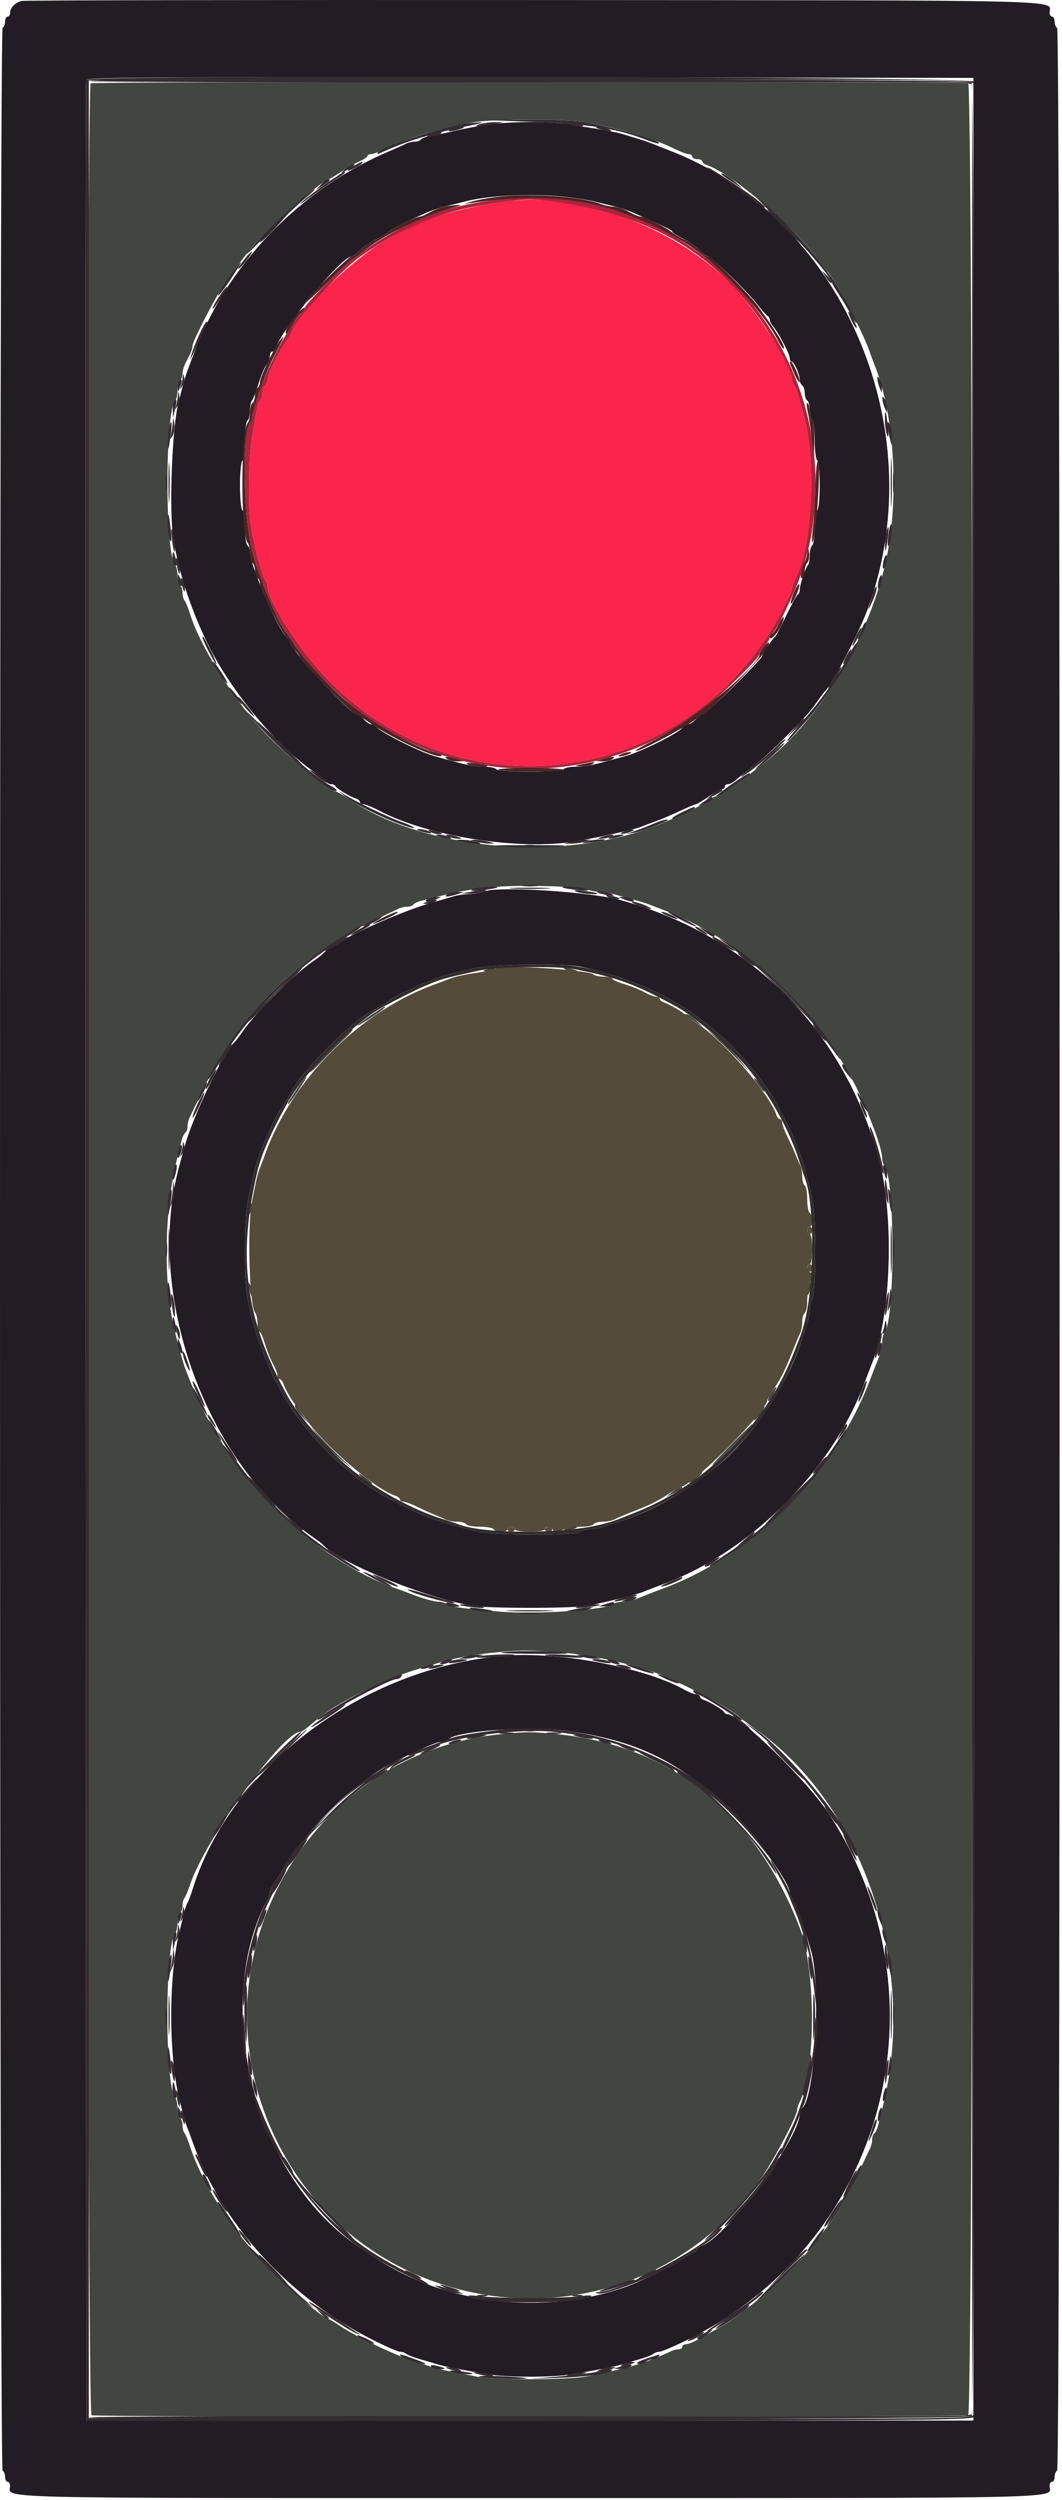 <?xml version="1.0" encoding="UTF-8" standalone="no"?>
<svg
   id="svg"
   version="1.1"
   width="170"
   height="400"
   viewBox="0 0 170 400"
   sodipodi:docname="traffic-light-icon-red-1.svg"
   inkscape:version="1.2.1 (9c6d41e410, 2022-07-14)"
   xmlns:inkscape="http://www.inkscape.org/namespaces/inkscape"
   xmlns:sodipodi="http://sodipodi.sourceforge.net/DTD/sodipodi-0.dtd"
   xmlns="http://www.w3.org/2000/svg"
   xmlns:svg="http://www.w3.org/2000/svg">
  <defs
     id="defs1310" />
  <sodipodi:namedview
     id="namedview1308"
     pagecolor="#ffffff"
     bordercolor="#000000"
     borderopacity="0.25"
     inkscape:showpageshadow="2"
     inkscape:pageopacity="0.0"
     inkscape:pagecheckerboard="0"
     inkscape:deskcolor="#d1d1d1"
     showgrid="false"
     inkscape:zoom="0.59"
     inkscape:cx="200"
     inkscape:cy="200"
     inkscape:window-width="5160"
     inkscape:window-height="2054"
     inkscape:window-x="-11"
     inkscape:window-y="-11"
     inkscape:window-maximized="1"
     inkscape:current-layer="svg" />
  <g
     id="svgg"
     transform="translate(-115.184,-0.137)">
    <path
       id="path0"
       d="m 118.628,0.288 c -1.014,0.261 -1.828,1.1 -1.828,1.883 0,0.346 -0.18,0.629 -0.4,0.629 -0.22,0 -0.4,0.349 -0.4,0.776 0,0.427 -0.18,0.888 -0.4,1.024 -0.555,0.343 -0.555,390.457 0,390.8 0.22,0.136 0.4,0.597 0.4,1.024 0,0.427 0.18,0.776 0.4,0.776 0.22,0 0.4,0.283 0.4,0.629 0,2.106 -5.708,1.971 83.2,1.971 88.908,0 83.2,0.135 83.2,-1.971 0,-0.346 0.18,-0.629 0.4,-0.629 0.22,0 0.4,-0.349 0.4,-0.776 0,-0.427 0.18,-0.888 0.4,-1.024 0.266,-0.164 0.4,-65.73 0.4,-195.4 C 284.8,70.33 284.666,4.764 284.4,4.6 284.18,4.464 284,4.003 284,3.576 284,3.149 283.82,2.8 283.6,2.8 c -0.22,0 -0.4,-0.283 -0.4,-0.629 0,-2.105 5.635,-1.966 -82.571,-2.027 -44.676,-0.03 -81.576,0.034 -82.001,0.144 M 271,200 v 187.4 h -71 -71 l -0.102,-187 c -0.057,-102.85 -0.017,-187.225 0.088,-187.501 0.151,-0.4 14.582,-0.481 71.102,-0.4 L 271,12.6 V 200 M 193.2,20.086 c -1.43,0.206 -3.77,0.649 -5.2,0.983 -1.43,0.335 -3.187,0.701 -3.904,0.814 -0.717,0.113 -1.402,0.366 -1.523,0.561 -0.121,0.196 -0.572,0.356 -1.002,0.356 -0.43,0 -1.094,0.165 -1.476,0.366 -0.382,0.202 -1.415,0.667 -2.295,1.035 -14.604,6.098 -26.508,18.462 -31.774,32.999 -0.279,0.77 -0.648,1.76 -0.821,2.2 -0.172,0.44 -0.504,1.52 -0.738,2.4 -0.233,0.88 -0.543,2.05 -0.688,2.6 -1.054,3.974 -1.572,17.571 -0.838,22 0.868,5.242 2.547,10.478 5.13,16 3.651,7.806 11.204,17.012 17.456,21.276 1.03,0.702 1.933,1.423 2.006,1.601 0.074,0.178 0.374,0.323 0.667,0.323 0.293,0 0.593,0.135 0.667,0.3 0.167,0.376 2.297,1.675 3.233,1.971 0.385,0.122 0.7,0.381 0.7,0.576 0,0.194 0.252,0.353 0.559,0.353 0.308,0 1.523,0.503 2.7,1.117 7.779,4.058 22.196,6.306 31.095,4.85 3.545,-0.58 9.654,-1.927 10.646,-2.347 0.44,-0.187 1.43,-0.56 2.2,-0.829 0.77,-0.269 2.514,-1.007 3.875,-1.64 1.361,-0.633 2.589,-1.151 2.728,-1.151 0.139,0 1.038,-0.54 1.997,-1.2 0.959,-0.66 1.937,-1.2 2.172,-1.2 0.235,0 0.428,-0.18 0.428,-0.4 0,-0.22 0.236,-0.4 0.525,-0.4 0.288,0 0.874,-0.315 1.301,-0.7 0.427,-0.385 1.766,-1.453 2.976,-2.373 1.868,-1.421 4.766,-4.199 8.207,-7.865 0.444,-0.474 1.246,-1.492 1.78,-2.262 0.535,-0.77 1.073,-1.49 1.195,-1.6 1.178,-1.057 5.584,-9.552 7.014,-13.523 10.446,-29.013 -4.544,-62.914 -32.398,-73.272 -0.44,-0.164 -1.25,-0.49 -1.8,-0.725 -0.55,-0.235 -1.72,-0.644 -2.6,-0.909 -0.88,-0.266 -2.05,-0.624 -2.6,-0.797 -0.976,-0.306 -3.511,-0.757 -8.833,-1.571 -3.128,-0.479 -9.141,-0.439 -12.767,0.083 m 12.2,11.512 c 1.76,0.184 3.965,0.53 4.9,0.768 0.935,0.239 2.375,0.588 3.2,0.776 0.825,0.188 2.22,0.66 3.1,1.048 5.161,2.277 6.2,2.782 6.2,3.013 0,0.14 0.78,0.645 1.733,1.121 0.953,0.476 2.078,1.249 2.5,1.718 0.422,0.469 1.063,0.966 1.425,1.105 0.915,0.352 6.247,5.5 7.939,7.665 0.768,0.983 1.533,1.848 1.7,1.921 0.167,0.074 0.303,0.329 0.303,0.569 0,0.239 0.247,0.719 0.548,1.067 0.862,0.993 2.652,4.398 2.652,5.045 0,0.322 0.135,0.587 0.3,0.589 0.401,0.004 1.3,1.978 1.3,2.853 0,0.383 0.18,0.808 0.4,0.944 0.22,0.136 0.4,0.676 0.4,1.2 0,0.524 0.18,1.064 0.4,1.2 0.22,0.136 0.4,0.856 0.4,1.6 0,0.744 0.18,1.464 0.4,1.6 0.22,0.136 0.4,1.576 0.4,3.2 0,1.624 0.18,3.064 0.4,3.2 0.221,0.136 0.4,1.93 0.4,4 0,2.07 -0.179,3.864 -0.4,4 -0.22,0.136 -0.4,1.396 -0.4,2.8 0,1.404 -0.18,2.664 -0.4,2.8 -0.22,0.136 -0.4,0.837 -0.4,1.557 0,0.72 -0.123,1.433 -0.274,1.584 -0.391,0.39 -1.313,3.133 -1.32,3.926 -0.003,0.366 -0.145,0.726 -0.315,0.8 -0.17,0.073 -0.997,1.573 -1.838,3.333 -0.841,1.76 -1.647,3.29 -1.791,3.4 -0.448,0.342 -2.062,2.751 -2.062,3.078 0,0.489 -8.936,9.322 -9.431,9.322 -0.245,0 -0.771,0.36 -1.169,0.8 -0.398,0.44 -0.944,0.8 -1.213,0.8 -0.269,0 -0.726,0.286 -1.016,0.635 -0.732,0.882 -6.555,3.767 -8.971,4.443 -5.426,1.52 -6.366,1.722 -7.996,1.722 -0.966,0 -1.868,0.18 -2.004,0.4 -0.328,0.531 -10.472,0.531 -10.8,0 -0.136,-0.22 -1.038,-0.4 -2.004,-0.4 -1.637,0 -2.84,-0.261 -7.996,-1.733 -2.173,-0.62 -7.862,-3.437 -8.973,-4.443 -0.38,-0.343 -0.873,-0.624 -1.097,-0.624 -0.223,0 -0.732,-0.36 -1.13,-0.8 -0.398,-0.44 -0.924,-0.8 -1.169,-0.8 -1.004,0 -10.631,-10.445 -10.631,-11.535 0,-0.202 -0.26,-0.583 -0.577,-0.846 -1.345,-1.116 -5.823,-11.515 -5.823,-13.522 0,-0.467 -0.18,-0.961 -0.4,-1.097 -0.22,-0.136 -0.4,-1.396 -0.4,-2.8 0,-1.404 -0.18,-2.664 -0.4,-2.8 -0.221,-0.136 -0.4,-1.93 -0.4,-4 0,-2.07 0.179,-3.864 0.4,-4 0.22,-0.136 0.4,-1.576 0.4,-3.2 0,-1.624 0.18,-3.064 0.4,-3.2 0.22,-0.136 0.4,-0.831 0.4,-1.544 0,-0.713 0.152,-1.467 0.337,-1.676 0.186,-0.209 0.646,-1.395 1.023,-2.635 0.378,-1.241 0.94,-2.591 1.25,-3 0.311,-0.41 0.57,-1.06 0.577,-1.445 0.007,-0.385 0.172,-0.7 0.366,-0.7 0.195,0 0.469,-0.315 0.61,-0.7 1.216,-3.319 10.5,-14.5 12.041,-14.5 0.251,0 0.893,-0.465 1.426,-1.034 0.534,-0.569 1.724,-1.379 2.646,-1.799 0.921,-0.421 1.78,-0.933 1.907,-1.139 0.217,-0.352 2.34,-1.425 6.017,-3.041 0.88,-0.386 2.275,-0.857 3.1,-1.045 0.825,-0.188 2.265,-0.541 3.2,-0.785 3.704,-0.965 10.555,-1.297 15.7,-0.759 m -12.8,111.189 c -0.44,0.196 -1.448,0.369 -2.24,0.385 -0.792,0.015 -1.962,0.187 -2.6,0.381 -0.638,0.195 -1.97,0.579 -2.96,0.854 -6.128,1.703 -16.461,6.518 -18,8.389 -0.11,0.133 -0.83,0.677 -1.6,1.208 -3.021,2.083 -9.113,8.175 -11.196,11.196 -0.531,0.77 -1.075,1.49 -1.208,1.6 -1.678,1.38 -6.785,12.019 -8.066,16.8 -0.206,0.77 -0.552,2.03 -0.769,2.8 -5.738,20.395 3.984,47.673 21.239,59.594 0.77,0.532 1.49,1.073 1.6,1.201 2.483,2.902 16.68,8.697 24.2,9.878 2.595,0.408 15.413,0.407 18,-10e-4 2.211,-0.349 7.947,-1.767 9.2,-2.275 0.44,-0.178 2.06,-0.804 3.6,-1.391 13.666,-5.21 26.396,-17.94 31.606,-31.606 0.587,-1.54 1.213,-3.16 1.391,-3.6 3.077,-7.596 3.579,-23.544 1.033,-32.8 -5.667,-20.597 -20.568,-35.501 -41.23,-41.235 -4.948,-1.374 -19.908,-2.31 -22,-1.378 m 15.694,12.054 c 3.913,0.904 5.185,1.284 8.306,2.481 1.76,0.675 3.83,1.582 4.6,2.016 0.77,0.433 1.76,0.989 2.2,1.235 6.041,3.379 12.696,10.036 16.024,16.027 3.19,5.744 4.256,8.57 5.788,15.346 0.605,2.674 0.618,14.878 0.017,16 -0.236,0.441 -0.429,1.255 -0.429,1.809 0,0.554 -0.157,1.421 -0.349,1.926 -0.192,0.506 -0.564,1.639 -0.826,2.519 -2.109,7.066 -7.823,15.681 -13.582,20.478 -5.011,4.175 -10.791,7.439 -15.843,8.947 -0.88,0.262 -2.013,0.634 -2.519,0.826 -0.505,0.192 -1.372,0.349 -1.926,0.349 -0.554,0 -1.368,0.193 -1.809,0.429 -1.122,0.601 -13.326,0.588 -16,-0.017 -6.776,-1.532 -9.602,-2.598 -15.346,-5.788 -5.991,-3.328 -12.648,-9.983 -16.027,-16.024 -0.246,-0.44 -0.802,-1.43 -1.235,-2.2 -0.954,-1.695 -3.089,-7.193 -3.65,-9.4 -1.127,-4.431 -1.288,-5.872 -1.288,-11.506 0,-4.089 0.207,-7.016 0.629,-8.894 0.346,-1.54 0.772,-3.43 0.946,-4.2 0.541,-2.388 3.51,-9.101 4.422,-10 0.112,-0.11 0.428,-0.605 0.703,-1.1 0.275,-0.495 0.725,-1.302 1,-1.794 1.68,-3.002 9.204,-10.526 12.206,-12.206 0.492,-0.275 1.299,-0.725 1.794,-1 0.495,-0.275 0.99,-0.591 1.1,-0.703 0.893,-0.906 7.589,-3.871 10,-4.428 0.77,-0.178 2.48,-0.58 3.8,-0.894 2.958,-0.704 14.583,-0.861 17.294,-0.234 M 196,265.043 c -22.627,1.852 -43.872,17.731 -49.984,37.357 -0.308,0.99 -0.684,1.98 -0.834,2.2 -0.151,0.22 -0.397,0.94 -0.546,1.6 -0.15,0.66 -0.455,1.92 -0.679,2.8 -1.811,7.109 -1.82,19.984 -0.019,27.2 0.706,2.824 0.922,3.583 1.255,4.4 0.179,0.44 0.547,1.43 0.816,2.2 4.54,12.984 15.26,24.802 28.67,31.604 2.157,1.094 4.2,1.991 4.541,1.993 0.341,0.001 0.791,0.152 1,0.333 0.209,0.182 1.19,0.563 2.18,0.847 0.99,0.284 2.25,0.656 2.8,0.827 0.98,0.304 2.968,0.702 7.824,1.565 3.119,0.555 10.833,0.555 13.952,0 4.856,-0.863 6.844,-1.261 7.824,-1.565 0.55,-0.171 1.81,-0.543 2.8,-0.827 0.99,-0.284 1.971,-0.665 2.18,-0.847 0.209,-0.181 0.632,-0.33 0.939,-0.33 0.308,0 2.117,-0.754 4.02,-1.676 32.039,-15.515 42.686,-54.888 22.907,-84.711 -3.341,-5.038 -14.179,-15.613 -16.001,-15.613 -0.208,0 -0.438,-0.135 -0.512,-0.3 -0.167,-0.376 -2.297,-1.675 -3.233,-1.971 -0.385,-0.122 -0.7,-0.381 -0.7,-0.576 0,-0.194 -0.265,-0.353 -0.588,-0.353 -0.323,0 -1.178,-0.332 -1.9,-0.737 -6.315,-3.547 -20.013,-6.133 -28.712,-5.42 m 9.4,11.955 c 11.895,1.49 19.241,5.176 27.6,13.852 4.054,4.208 8.6,10.609 8.6,12.111 0,0.263 0.156,0.65 0.346,0.859 0.481,0.528 2.27,5.452 3.117,8.58 1.59,5.873 0.511,23.78 -1.509,25.028 -0.195,0.121 -0.354,0.53 -0.354,0.91 0,3.862 -11.877,19.88 -15.622,21.069 -0.428,0.136 -0.778,0.403 -0.778,0.593 0,0.19 -0.359,0.46 -0.798,0.599 -0.438,0.139 -1.038,0.495 -1.333,0.789 -0.76,0.76 -6.854,3.778 -9.469,4.69 -13.099,4.565 -28.703,2.737 -39.86,-4.67 -0.847,-0.563 -1.883,-1.244 -2.303,-1.515 -16.844,-10.875 -24.241,-38.475 -15.003,-55.988 0.201,-0.382 0.366,-0.889 0.366,-1.128 0,-0.238 0.54,-1.218 1.2,-2.177 0.66,-0.959 1.2,-1.868 1.2,-2.019 0,-0.694 4.658,-6.297 7.666,-9.223 3.945,-3.836 7.203,-6.145 11.534,-8.175 4.096,-1.92 5.259,-2.383 5.987,-2.383 0.421,0 0.865,-0.16 0.986,-0.356 0.801,-1.296 12.374,-2.204 18.427,-1.446"
       stroke="none"
       fill="#241c24"
       fill-rule="evenodd" />
    <path
       id="path1"
       d="m 195.6,32.441 c -8.935,1.408 -13.241,2.863 -19.402,6.558 C 171.176,42.012 162,51.037 162,52.965 c 0,0.16 -0.507,1.043 -1.128,1.963 -1.327,1.968 -2.872,5.219 -2.872,6.044 0,0.319 -0.18,0.692 -0.4,0.828 -0.22,0.136 -0.4,0.676 -0.4,1.2 0,0.524 -0.16,1.052 -0.356,1.173 -0.361,0.223 -0.429,0.523 -1.312,5.827 -0.564,3.39 -0.676,11.19 -0.204,14.2 0.504,3.217 1.831,8.193 2.342,8.78 0.181,0.209 0.33,0.625 0.33,0.925 0,2.402 5.425,10.722 9.995,15.327 21.866,22.037 58.173,16.233 72.485,-11.587 0.836,-1.626 1.52,-3.173 1.52,-3.439 0,-0.266 0.271,-1.026 0.602,-1.689 2.547,-5.107 3.238,-17.915 1.371,-25.417 -0.81,-3.256 -1.327,-4.917 -1.643,-5.28 C 242.149,61.611 242,61.115 242,60.718 242,58.628 236.291,49.792 232.276,45.667 223.16,36.302 207.332,30.594 195.6,32.441"
       stroke="none"
       fill="#fb244b"
       fill-rule="evenodd" />
    <path
       id="path2"
       d="m 129.7,13.465 c -0.854,0.344 -0.721,372.764 0.133,373.092 0.827,0.318 139.507,0.318 140.334,0 0.972,-0.373 0.972,-372.741 0,-373.114 C 269.41,13.152 130.42,13.174 129.7,13.465 m 78.876,6.177 c 6.156,1.121 11.194,2.621 14.762,4.394 0.846,0.42 1.791,0.764 2.1,0.764 0.309,0 0.562,0.18 0.562,0.4 0,0.22 0.36,0.4 0.8,0.4 0.44,0 0.8,0.159 0.8,0.353 0,0.195 0.315,0.457 0.7,0.583 3.994,1.307 14.415,10.22 18.086,15.469 0.536,0.767 1.096,1.485 1.243,1.595 1.012,0.757 5.56,9.365 6.762,12.8 0.269,0.77 0.635,1.76 0.813,2.2 3.324,8.223 4.002,22.5 1.538,32.4 -3.126,12.562 -10.926,24.98 -19.942,31.745 -0.77,0.578 -1.49,1.155 -1.6,1.283 -0.449,0.521 -5.184,3.572 -5.545,3.572 -0.213,0 -0.448,0.144 -0.522,0.319 -0.16,0.383 -6.05,3.224 -9.133,4.405 -15.122,5.794 -36.859,3.846 -49.072,-4.396 -0.92,-0.62 -1.792,-1.128 -1.938,-1.128 -1.074,0 -8.762,-6.462 -12.194,-10.25 -4.605,-5.082 -9.696,-13.349 -11.179,-18.15 -0.306,-0.99 -0.705,-1.971 -0.887,-2.18 -0.181,-0.209 -0.33,-0.783 -0.33,-1.276 0,-0.493 -0.18,-1.008 -0.4,-1.144 -0.22,-0.136 -0.4,-0.831 -0.4,-1.544 0,-0.713 -0.162,-1.467 -0.359,-1.676 -1.674,-1.772 -1.674,-24.588 0,-26.36 0.197,-0.209 0.359,-0.963 0.359,-1.676 0,-0.713 0.18,-1.408 0.4,-1.544 0.22,-0.136 0.4,-0.599 0.4,-1.029 0,-0.43 0.18,-1.139 0.4,-1.576 0.22,-0.437 0.58,-1.153 0.8,-1.59 0.22,-0.437 0.4,-1.042 0.4,-1.344 0,-0.519 1.967,-4.507 3.974,-8.061 0.853,-1.509 4.891,-7.096 5.805,-8.031 0.232,-0.237 0.965,-1.047 1.63,-1.8 1.928,-2.182 9.736,-8.769 10.395,-8.769 0.139,0 1.004,-0.511 1.924,-1.135 0.92,-0.624 2.257,-1.388 2.972,-1.697 0.715,-0.31 1.3,-0.699 1.3,-0.866 0,-0.166 0.253,-0.302 0.562,-0.302 0.309,0 1.254,-0.344 2.1,-0.764 3.549,-1.764 9.108,-3.429 14.538,-4.356 3.141,-0.535 14.508,-0.561 17.376,-0.038 m 0.698,122.812 c 0.37,0.19 1.167,0.346 1.771,0.346 0.604,0 1.651,0.168 2.327,0.373 0.675,0.205 2.038,0.586 3.028,0.845 0.99,0.26 2.205,0.633 2.7,0.828 0.495,0.195 1.305,0.505 1.8,0.69 14.904,5.572 27.815,18.485 33.557,33.564 0.189,0.495 0.498,1.305 0.688,1.8 0.746,1.949 1.255,3.794 1.255,4.548 0,0.436 0.162,0.963 0.359,1.172 1.713,1.813 1.713,24.947 0,26.76 -0.197,0.209 -0.359,0.876 -0.359,1.481 0,0.606 -0.202,1.605 -0.45,2.22 -0.498,1.24 -0.975,2.458 -1.493,3.819 -5.768,15.146 -18.813,28.209 -33.457,33.504 -0.44,0.159 -1.25,0.471 -1.8,0.693 -0.55,0.222 -1.503,0.606 -2.119,0.853 -0.615,0.248 -1.614,0.45 -2.22,0.45 -0.605,0 -1.272,0.162 -1.481,0.359 -0.991,0.936 -12.375,1.712 -18.08,1.233 -6.282,-0.528 -8.226,-0.804 -8.68,-1.233 -0.209,-0.197 -0.736,-0.359 -1.172,-0.359 -0.788,0 -2.743,-0.551 -4.648,-1.309 -0.55,-0.219 -1.36,-0.522 -1.8,-0.672 -13.929,-4.779 -27.749,-18.625 -33.455,-33.519 -0.19,-0.495 -0.504,-1.305 -0.699,-1.8 -0.338,-0.857 -0.894,-2.831 -1.663,-5.9 -1.899,-7.584 -1.739,-19.498 0.374,-27.8 0.224,-0.88 0.527,-2.098 0.673,-2.706 0.146,-0.608 0.424,-1.204 0.618,-1.324 0.193,-0.119 0.352,-0.569 0.352,-0.999 0,-0.43 0.157,-1.094 0.349,-1.476 0.192,-0.382 1.265,-2.597 2.385,-4.922 5.335,-11.081 14.958,-20.704 26.039,-26.039 2.325,-1.12 4.54,-2.193 4.922,-2.385 0.382,-0.192 1.046,-0.349 1.476,-0.349 0.43,0 0.88,-0.159 0.999,-0.352 0.12,-0.194 0.716,-0.472 1.324,-0.618 0.608,-0.146 1.826,-0.449 2.706,-0.673 3.278,-0.834 5.697,-1.236 9.2,-1.527 4.217,-0.35 13.7,-0.076 14.674,0.424 M 193.2,155.2 c -0.824,0.264 -0.859,0.326 -0.2,0.354 0.44,0.019 1.07,-0.141 1.4,-0.354 0.701,-0.453 0.214,-0.453 -1.2,0 m 12.4,-0.018 c 0.33,0.223 0.945,0.409 1.367,0.412 1.023,0.008 0.704,-0.221 -0.767,-0.55 -0.876,-0.196 -1.038,-0.159 -0.6,0.138 m -31.105,7.429 c -1.152,0.775 -2.095,1.497 -2.095,1.604 0,0.106 0.99,-0.464 2.2,-1.268 1.922,-1.276 2.487,-1.747 2.095,-1.747 -0.058,0 -1.048,0.635 -2.2,1.411 m 50.338,-0.081 c 0.092,0.071 0.797,0.537 1.567,1.036 l 1.4,0.907 -1.122,-1.036 c -0.618,-0.57 -1.323,-1.037 -1.567,-1.037 -0.244,0 -0.369,0.058 -0.278,0.13 m -56.809,5.494 c -1.773,1.774 -3.224,3.386 -3.224,3.583 0,0.197 0.833,-0.532 1.851,-1.621 1.019,-1.088 2.635,-2.7 3.591,-3.582 0.957,-0.882 1.575,-1.604 1.373,-1.604 -0.201,0 -1.817,1.451 -3.591,3.224 m 62.041,-1.556 c 1.026,0.953 2.619,2.542 3.54,3.532 l 1.674,1.8 -1.629,-2.044 c -0.897,-1.124 -2.49,-2.713 -3.54,-3.532 l -1.91,-1.488 1.865,1.732 m -67.178,7.632 c -1.46,2.156 -1.775,2.7 -1.567,2.7 0.092,0 0.824,-0.99 1.627,-2.2 0.804,-1.21 1.378,-2.2 1.276,-2.2 -0.101,0 -0.703,0.765 -1.336,1.7 m 73.512,-0.6 c 0.523,0.715 1.014,1.3 1.09,1.3 0.304,0 -0.688,-1.5 -1.344,-2.033 -0.432,-0.351 -0.335,-0.071 0.254,0.733 m -81.153,19.367 c -0.025,0.367 -0.15,0.997 -0.276,1.4 -0.218,0.695 -0.207,0.696 0.227,0.02 0.251,-0.391 0.376,-1.021 0.276,-1.4 -0.162,-0.619 -0.185,-0.621 -0.227,-0.02 m -0.202,13.333 c 0.329,1.471 0.558,1.79 0.55,0.767 -0.003,-0.422 -0.189,-1.037 -0.412,-1.367 -0.297,-0.438 -0.334,-0.276 -0.138,0.6 m 89.605,-0.385 c -0.137,0.358 -0.234,0.951 -0.215,1.318 0.019,0.367 0.193,0.136 0.387,-0.513 0.377,-1.262 0.244,-1.887 -0.172,-0.805 m -6.035,17.22 c -0.373,0.569 -0.587,1.126 -0.475,1.237 0.111,0.111 0.49,-0.354 0.842,-1.035 0.778,-1.504 0.563,-1.622 -0.367,-0.202 m -76.214,2.076 c 0,0.244 0.467,0.949 1.037,1.567 l 1.036,1.122 -0.907,-1.4 c -1.181,-1.823 -1.166,-1.806 -1.166,-1.289 m 73.999,1.389 c -0.589,0.804 -0.686,1.084 -0.254,0.733 0.656,-0.533 1.648,-2.033 1.344,-2.033 -0.076,0 -0.567,0.585 -1.09,1.3 m -4.792,5.424 c -2.508,2.563 -3.06,3.257 -1.628,2.048 1.851,-1.562 6.026,-6.019 5.573,-5.948 -0.084,0.013 -1.859,1.768 -3.945,3.9 m -65.383,-1.814 c 0.819,1.05 2.408,2.643 3.532,3.54 l 2.044,1.629 -1.8,-1.674 c -0.99,-0.921 -2.579,-2.514 -3.532,-3.54 l -1.732,-1.865 1.488,1.91 m 6.543,6.035 c 0.533,0.656 2.033,1.648 2.033,1.344 0,-0.076 -0.585,-0.567 -1.3,-1.09 -0.804,-0.589 -1.084,-0.686 -0.733,-0.254 m 53.433,0.505 c -0.719,0.612 -0.866,0.855 -0.367,0.607 0.733,-0.364 2.108,-1.681 1.716,-1.643 -0.082,0.008 -0.689,0.474 -1.349,1.036 m -3.4,2.183 -1,0.815 1.3,-0.634 c 0.715,-0.349 1.3,-0.72 1.3,-0.824 0,-0.398 -0.637,-0.142 -1.6,0.643 m -17.2,5.985 c -0.438,0.297 -0.276,0.334 0.6,0.138 1.471,-0.329 1.79,-0.558 0.767,-0.55 -0.422,0.003 -1.037,0.189 -1.367,0.412 m 0.6,19.824 c 4.129,0.379 10.838,1.921 14.4,3.309 4.198,1.635 11.73,5.651 13.074,6.97 0.289,0.285 1.336,1.082 2.326,1.773 17.377,12.121 26.165,38.219 20.443,60.706 -0.224,0.88 -0.527,2.098 -0.673,2.706 -0.146,0.608 -0.424,1.204 -0.618,1.324 -0.193,0.119 -0.352,0.569 -0.352,0.999 0,0.43 -0.163,1.094 -0.362,1.476 -0.198,0.382 -0.983,2.045 -1.742,3.695 -1.308,2.842 -4.49,8.369 -5.067,8.8 -0.147,0.11 -0.707,0.828 -1.243,1.595 -3.167,4.528 -11.631,12.146 -16.314,14.684 -0.81,0.439 -2.152,1.186 -2.984,1.659 -0.832,0.474 -1.777,0.862 -2.1,0.862 -0.323,0 -0.588,0.18 -0.588,0.4 0,0.22 -0.272,0.4 -0.605,0.4 -0.333,0 -0.918,0.159 -1.3,0.353 -0.658,0.335 -1.767,0.803 -3.795,1.601 -1.543,0.608 -6.384,1.807 -9.724,2.409 -3.106,0.56 -14.665,0.567 -17.445,0.011 -1.172,-0.234 -3.121,-0.613 -4.331,-0.842 -1.21,-0.229 -2.56,-0.552 -3,-0.718 -0.44,-0.167 -1.52,-0.52 -2.4,-0.785 -2.992,-0.901 -9.577,-4.009 -12.072,-5.697 -0.92,-0.623 -1.773,-1.132 -1.896,-1.132 -0.644,0 -5.682,-4.187 -8.866,-7.369 -6.233,-6.228 -11.33,-13.993 -13.412,-20.431 -0.284,-0.88 -0.661,-1.771 -0.836,-1.98 -0.175,-0.209 -0.318,-0.783 -0.318,-1.276 0,-0.493 -0.18,-1.008 -0.4,-1.144 -0.22,-0.136 -0.4,-0.831 -0.4,-1.544 0,-0.713 -0.162,-1.467 -0.359,-1.676 -1.687,-1.786 -1.687,-24.574 0,-26.36 0.197,-0.209 0.359,-0.963 0.359,-1.676 0,-0.713 0.18,-1.408 0.4,-1.544 0.22,-0.136 0.4,-0.651 0.4,-1.144 0,-0.493 0.143,-1.067 0.318,-1.276 0.175,-0.209 0.554,-1.1 0.841,-1.98 2.349,-7.195 14.888,-24.6 17.722,-24.6 0.291,0 0.719,-0.321 2.853,-2.138 2.636,-2.244 10.219,-6.074 15.066,-7.609 6.393,-2.023 8.613,-2.497 14.2,-3.029 3.523,-0.335 5.125,-0.303 10.8,0.218 m -11,12.968 c -29.304,2.914 -48.086,33.469 -37.489,60.99 12.927,33.574 57.279,39.702 78.744,10.88 2.104,-2.826 6.345,-10.741 6.345,-11.843 0,-0.246 0.164,-0.76 0.364,-1.142 2.635,-5.033 2.664,-21.084 0.05,-27.895 -7.094,-18.483 -20.609,-29.231 -39.014,-31.027 -4.015,-0.392 -4.715,-0.389 -9,0.037"
       stroke="none"
       fill="#434541"
       fill-rule="evenodd" />
    <path
       id="path3"
       d="m 194.673,155.06 c -0.165,0.165 -1.239,0.432 -2.387,0.593 -2.652,0.371 -4.274,0.72 -5.286,1.137 -0.44,0.181 -1.43,0.556 -2.2,0.833 -12.004,4.322 -22.855,15.173 -27.177,27.177 -0.277,0.77 -0.652,1.76 -0.833,2.2 -0.348,0.844 -0.578,1.821 -1.271,5.4 -0.786,4.052 -0.414,16.805 0.518,17.78 0.2,0.209 0.363,0.974 0.363,1.7 0,0.726 0.141,1.32 0.313,1.32 0.172,0 0.563,0.855 0.869,1.9 0.305,1.045 0.885,2.49 1.287,3.212 0.402,0.722 0.731,1.577 0.731,1.9 0,0.323 0.159,0.588 0.353,0.588 0.195,0 0.454,0.315 0.576,0.7 0.233,0.737 1.511,2.959 1.897,3.3 0.125,0.11 0.786,1.022 1.469,2.027 2.989,4.394 11.179,11.477 14.605,12.631 0.385,0.129 0.7,0.394 0.7,0.589 0,0.194 0.253,0.353 0.562,0.353 0.309,0 1.344,0.386 2.3,0.857 0.956,0.471 2.188,1.032 2.738,1.246 0.55,0.215 1.313,0.549 1.695,0.744 0.382,0.194 1.226,0.353 1.876,0.353 0.65,0 1.293,0.18 1.429,0.4 0.136,0.22 1.126,0.4 2.2,0.4 1.074,0 2.064,0.18 2.2,0.4 0.136,0.22 0.687,0.4 1.224,0.4 0.537,0 0.976,-0.18 0.976,-0.4 0,-0.22 0.27,-0.4 0.6,-0.4 0.33,0 0.6,0.18 0.6,0.4 0,0.222 1.067,0.4 2.4,0.4 1.333,0 2.4,-0.178 2.4,-0.4 0,-0.578 1.102,-0.493 1.301,0.1 0.135,0.4 0.447,0.4 1.562,0 0.767,-0.275 2.135,-0.5 3.042,-0.5 0.906,0 1.759,-0.18 1.895,-0.4 0.136,-0.22 0.779,-0.4 1.429,-0.4 0.65,0 1.494,-0.159 1.876,-0.353 0.687,-0.35 2.046,-0.92 3.795,-1.593 1.954,-0.753 3.372,-1.478 4.972,-2.542 0.92,-0.611 1.788,-1.112 1.93,-1.112 1.648,0 13.798,-12.15 13.798,-13.798 0,-0.142 0.501,-1.01 1.112,-1.93 1.221,-1.835 1.825,-3.096 3.388,-7.072 0.216,-0.55 0.552,-1.313 0.747,-1.695 0.194,-0.382 0.353,-1.226 0.353,-1.876 0,-0.65 0.18,-1.293 0.4,-1.429 0.22,-0.136 0.4,-0.989 0.4,-1.895 0,-0.907 0.225,-2.275 0.5,-3.042 0.4,-1.115 0.4,-1.427 0,-1.562 -0.593,-0.199 -0.678,-1.301 -0.1,-1.301 0.222,0 0.4,-1.067 0.4,-2.4 0,-1.333 -0.178,-2.4 -0.4,-2.4 -0.22,0 -0.4,-0.27 -0.4,-0.6 0,-0.33 0.18,-0.6 0.4,-0.6 0.22,0 0.4,-0.439 0.4,-0.976 0,-0.537 -0.18,-1.088 -0.4,-1.224 -0.22,-0.136 -0.4,-1.126 -0.4,-2.2 0,-1.074 -0.18,-2.064 -0.4,-2.2 -0.22,-0.136 -0.4,-0.779 -0.4,-1.429 0,-0.65 -0.159,-1.494 -0.353,-1.876 -0.195,-0.382 -0.529,-1.145 -0.744,-1.695 -0.214,-0.55 -0.775,-1.782 -1.246,-2.738 -0.471,-0.956 -0.857,-1.991 -0.857,-2.3 0,-0.309 -0.159,-0.562 -0.353,-0.562 -0.195,0 -0.46,-0.315 -0.589,-0.7 -1.154,-3.426 -8.237,-11.616 -12.631,-14.605 -1.005,-0.683 -1.917,-1.344 -2.027,-1.469 -0.341,-0.386 -2.563,-1.664 -3.3,-1.897 -0.385,-0.122 -0.7,-0.381 -0.7,-0.576 0,-0.194 -0.265,-0.353 -0.588,-0.353 -0.323,0 -1.178,-0.329 -1.9,-0.731 -0.722,-0.402 -2.167,-0.982 -3.212,-1.287 -1.045,-0.306 -1.9,-0.697 -1.9,-0.869 0,-0.172 -0.594,-0.313 -1.32,-0.313 -0.726,0 -1.491,-0.163 -1.7,-0.363 -0.766,-0.732 -14.863,-1.62 -15.507,-0.977"
       stroke="none"
       fill="#544b3b"
       fill-rule="evenodd" />
    <path
       id="path4"
       d="m 195.001,32.029 c -3.222,0.373 -8.339,1.449 -9.801,2.061 -0.55,0.231 -1.851,0.738 -2.891,1.127 -2.239,0.838 -7.623,3.964 -9.271,5.382 -0.639,0.551 -1.293,1.001 -1.453,1.001 -0.442,0 -7.585,7.265 -7.585,7.714 0,0.216 -0.317,0.683 -0.705,1.039 -2.363,2.167 -7.695,13.487 -7.695,16.338 0,0.412 -0.166,0.92 -0.369,1.129 -1.315,1.355 -1.127,14.535 0.292,20.38 0.99,4.082 4.628,12.682 5.668,13.4 0.159,0.11 0.521,0.639 0.803,1.175 1.488,2.821 8.102,9.575 12.024,12.277 15.604,10.751 35.863,10.787 51.843,0.091 2.722,-1.821 10.939,-9.644 10.939,-10.413 0,-0.2 0.36,-0.75 0.8,-1.222 0.44,-0.472 0.8,-1.095 0.8,-1.383 0,-0.289 0.149,-0.525 0.331,-0.525 0.47,0 3.859,-6.973 4.667,-9.6 1.303,-4.242 1.492,-5.022 1.883,-7.8 4.207,-29.852 -20.612,-55.605 -50.28,-52.171 m 9.122,0.389 c 14.802,2.148 24.575,7.686 32.427,18.375 2.436,3.315 5.45,8.805 5.45,9.925 0,0.397 0.149,0.893 0.33,1.102 0.316,0.363 0.833,2.024 1.643,5.28 1.867,7.502 1.176,20.31 -1.371,25.417 -0.331,0.663 -0.602,1.423 -0.602,1.689 0,0.266 -0.684,1.813 -1.52,3.439 -14.312,27.82 -50.619,33.624 -72.485,11.587 C 163.425,104.627 158,96.307 158,93.905 c 0,-0.3 -0.149,-0.716 -0.33,-0.925 -0.511,-0.587 -1.838,-5.563 -2.342,-8.78 -0.472,-3.01 -0.36,-10.81 0.204,-14.2 0.883,-5.304 0.951,-5.604 1.312,-5.827 0.196,-0.121 0.356,-0.649 0.356,-1.173 0,-0.524 0.18,-1.064 0.4,-1.2 0.22,-0.136 0.4,-0.509 0.4,-0.828 0,-0.825 1.545,-4.076 2.872,-6.044 0.621,-0.92 1.128,-1.803 1.128,-1.963 0,-1.122 7.437,-9.252 10.598,-11.585 5.416,-3.998 12.368,-7.082 18.402,-8.162 7.294,-1.307 8.942,-1.407 13.123,-0.8"
       stroke="none"
       fill="#ab243c"
       fill-rule="evenodd" />
    <path
       id="path5"
       d="m 244.4,197 c 0,0.33 0.18,0.6 0.4,0.6 0.22,0 0.4,-0.27 0.4,-0.6 0,-0.33 -0.18,-0.6 -0.4,-0.6 -0.22,0 -0.4,0.27 -0.4,0.6 m 0,6 c 0,0.33 0.18,0.6 0.4,0.6 0.22,0 0.4,-0.27 0.4,-0.6 0,-0.33 -0.18,-0.6 -0.4,-0.6 -0.22,0 -0.4,0.27 -0.4,0.6 m -48,41.8 c 0,0.22 0.27,0.4 0.6,0.4 0.33,0 0.6,-0.18 0.6,-0.4 0,-0.22 -0.27,-0.4 -0.6,-0.4 -0.33,0 -0.6,0.18 -0.6,0.4 m 6,0 c 0,0.22 0.27,0.4 0.6,0.4 0.33,0 0.6,-0.18 0.6,-0.4 0,-0.22 -0.27,-0.4 -0.6,-0.4 -0.33,0 -0.6,0.18 -0.6,0.4"
       stroke="none"
       fill="#5c4c36"
       fill-rule="evenodd" />
    <path
       id="path6"
       d="m 128.986,12.899 c -0.105,0.276 -0.145,84.651 -0.088,187.501 l 0.102,187 h 70.967 c 62.726,0 70.989,-0.07 71.165,-0.6 0.163,-0.493 0.09,-0.511 -0.409,-0.099 -0.483,0.398 -15.066,0.48 -70.965,0.4 L 129.4,387 V 200 13 l 70.358,-0.101 c 55.899,-0.08 70.482,0.002 70.965,0.4 0.499,0.412 0.572,0.394 0.409,-0.099 -0.273,-0.826 -141.834,-1.125 -142.146,-0.301 M 192,20 c -1.404,0.45 0.063,0.465 2.2,0.023 l 1.6,-0.331 -1.4,-0.006 C 193.63,19.683 192.55,19.824 192,20 m 13.8,0.023 c 2.137,0.442 3.604,0.427 2.2,-0.023 -0.55,-0.176 -1.63,-0.317 -2.4,-0.314 l -1.4,0.006 1.6,0.331 M 187.4,20.8 c -1.019,0.438 0.032,0.438 1.4,0 0.804,-0.257 0.843,-0.323 0.2,-0.332 -0.44,-0.006 -1.16,0.143 -1.6,0.332 m 23.8,0 c 1.368,0.438 2.419,0.438 1.4,0 -0.44,-0.189 -1.16,-0.338 -1.6,-0.332 -0.643,0.009 -0.604,0.075 0.2,0.332 m -27,0.8 -0.8,0.344 0.8,0.022 c 0.44,0.012 1.07,-0.153 1.4,-0.366 0.795,-0.514 -0.204,-0.514 -1.4,0 m -12.3,5.029 c -1.495,0.811 -1.404,1.149 0.1,0.371 0.66,-0.341 1.2,-0.706 1.2,-0.81 0,-0.258 -0.043,-0.243 -1.3,0.439 m 56.5,0.306 c 0,0.1 0.945,0.775 2.1,1.499 1.155,0.725 3.225,2.187 4.6,3.249 2.353,1.817 3.557,2.335 1.6,0.688 -1.674,-1.409 -8.3,-5.749 -8.3,-5.436 m -60.804,2.428 c -1.428,0.969 -3.226,2.33 -3.996,3.024 -0.77,0.694 -0.228,0.392 1.204,-0.671 1.432,-1.062 3.277,-2.348 4.1,-2.856 1.28,-0.791 1.797,-1.26 1.392,-1.26 -0.058,0 -1.273,0.793 -2.7,1.763 M 238,33.644 c 0,0.305 5.303,5.587 5.455,5.434 0.067,-0.067 -1.133,-1.367 -2.666,-2.889 C 239.255,34.667 238,33.522 238,33.644 m -79.19,2.946 c -1.19,1.205 -2.084,2.246 -1.987,2.315 0.098,0.068 1.151,-0.917 2.34,-2.19 2.743,-2.934 2.504,-3.018 -0.353,-0.125 m -4.066,4.51 c -1.269,1.532 -1.725,2.242 -1.263,1.965 0.512,-0.307 2.288,-2.665 2.008,-2.665 -0.091,0 -0.426,0.315 -0.745,0.7 m 92.662,3.412 c 0.386,0.612 0.803,1.012 0.926,0.889 0.123,-0.123 -0.193,-0.623 -0.702,-1.112 l -0.926,-0.889 0.702,1.112 m -97.153,3.079 c -0.579,0.876 -1.053,1.726 -1.053,1.889 0,0.164 0.242,-0.057 0.539,-0.491 1.302,-1.908 1.939,-2.989 1.76,-2.989 -0.106,0 -0.667,0.716 -1.246,1.591 m 101.225,3.804 c 0.366,0.767 0.736,1.324 0.823,1.237 C 252.484,52.449 251.27,50 250.996,50 c -0.101,0 0.116,0.628 0.482,1.395 M 147.067,53.7 c -0.526,1.155 -1.073,2.55 -1.214,3.1 l -0.257,1 0.478,-1 c 0.262,-0.55 0.833,-1.81 1.268,-2.8 0.435,-0.99 0.861,-1.935 0.948,-2.1 0.086,-0.165 0.062,-0.3 -0.055,-0.3 -0.116,0 -0.642,0.945 -1.168,2.1 m -2.621,6.767 c -0.025,0.367 -0.15,0.997 -0.276,1.4 -0.218,0.695 -0.207,0.696 0.227,0.02 0.251,-0.391 0.376,-1.021 0.276,-1.4 -0.162,-0.619 -0.185,-0.621 -0.227,-0.02 m -0.792,3 c -0.029,0.477 -0.158,1.197 -0.284,1.6 -0.218,0.694 -0.206,0.695 0.226,0.021 0.251,-0.391 0.379,-1.111 0.285,-1.6 -0.172,-0.887 -0.172,-0.887 -0.227,-0.021 m 113.174,3.966 c 0.016,0.862 0.181,1.927 0.368,2.367 0.212,0.498 0.255,-0.031 0.116,-1.4 -0.268,-2.635 -0.523,-3.143 -0.484,-0.967 M 142.859,67.6 c -0.039,0.55 -0.17,1.45 -0.292,2 -0.191,0.862 -0.159,0.902 0.23,0.291 0.249,-0.389 0.38,-1.289 0.292,-2 -0.125,-1.004 -0.176,-1.069 -0.23,-0.291 m 114.903,9.8 c 0,3.52 0.062,4.906 0.136,3.081 0.074,-1.825 0.074,-4.705 -0.001,-6.4 -0.075,-1.695 -0.136,-0.201 -0.135,3.319 m -115.607,0 c 0.001,2.86 0.065,3.978 0.142,2.483 0.077,-1.494 0.077,-3.834 -0.001,-5.2 -0.078,-1.365 -0.141,-0.143 -0.141,2.717 m 0.527,8.8 c 0.127,1.1 0.295,2.075 0.374,2.167 0.299,0.347 0.072,-2.603 -0.259,-3.367 -0.223,-0.515 -0.264,-0.087 -0.115,1.2 m 114.374,-0.916 c -0.135,0.504 -0.225,1.546 -0.201,2.316 0.034,1.069 0.12,0.88 0.363,-0.798 0.335,-2.31 0.254,-3.069 -0.162,-1.518 M 143.458,90.4 c 0.317,1.725 0.544,2.051 0.536,0.767 -0.003,-0.532 -0.183,-1.237 -0.4,-1.567 -0.276,-0.422 -0.317,-0.185 -0.136,0.8 m 0.786,3 c 0.329,1.471 0.558,1.79 0.55,0.767 -0.003,-0.422 -0.189,-1.037 -0.412,-1.367 -0.297,-0.438 -0.334,-0.276 -0.138,0.6 m 110.684,1.673 c -0.93,3.004 -0.939,3.104 -0.124,1.353 0.454,-0.976 0.774,-2.023 0.711,-2.327 -0.063,-0.303 -0.328,0.135 -0.587,0.974 m -2.656,6.746 c -0.94,1.97 -0.808,2.305 0.175,0.443 0.446,-0.846 0.74,-1.608 0.654,-1.695 -0.087,-0.086 -0.46,0.477 -0.829,1.252 M 147.6,102.147 c 0,0.433 1.988,4.253 2.213,4.253 0.11,0 -0.274,-0.945 -0.854,-2.1 -1.116,-2.221 -1.359,-2.606 -1.359,-2.153 m 103,3.053 c -0.341,0.66 -0.531,1.2 -0.421,1.2 0.11,0 0.48,-0.54 0.821,-1.2 0.341,-0.66 0.531,-1.2 0.421,-1.2 -0.11,0 -0.48,0.54 -0.821,1.2 m -1.492,2.5 c -0.875,1.349 -1.66,2.956 -1.221,2.5 0.561,-0.583 2.211,-3.4 1.992,-3.4 -0.103,0 -0.45,0.405 -0.771,0.9 m -95.178,5 c 0.431,0.605 1.199,1.46 1.707,1.9 0.508,0.44 0.235,-0.055 -0.605,-1.1 -1.658,-2.061 -2.369,-2.578 -1.102,-0.8 m 88.495,3.869 -1.375,1.631 1.555,-1.487 c 0.855,-0.817 1.474,-1.551 1.375,-1.63 -0.099,-0.08 -0.799,0.589 -1.555,1.486 m -83.025,2.136 c 1.76,1.703 3.65,3.453 4.2,3.888 0.55,0.436 -0.8,-0.956 -3,-3.093 -2.2,-2.138 -4.09,-3.887 -4.2,-3.889 -0.11,-0.001 1.24,1.391 3,3.094 m 79.975,0.93 c -0.646,0.679 -2.228,2.029 -3.515,3 -1.286,0.971 -2.203,1.765 -2.037,1.765 0.166,0 0.948,-0.493 1.739,-1.096 2.159,-1.645 5.693,-4.904 5.317,-4.904 -0.181,0 -0.858,0.556 -1.504,1.235 m -74.575,3.714 c 0,0.086 0.63,0.637 1.4,1.224 0.77,0.587 1.398,0.924 1.395,0.747 -0.003,-0.176 -0.633,-0.727 -1.4,-1.224 -0.767,-0.497 -1.395,-0.833 -1.395,-0.747 m 64.4,3.884 -1,0.815 1.3,-0.634 c 0.715,-0.349 1.3,-0.72 1.3,-0.824 0,-0.398 -0.637,-0.142 -1.6,0.643 m -45.2,5.949 c 0.33,0.223 0.945,0.409 1.367,0.412 1.023,0.008 0.704,-0.221 -0.767,-0.55 -0.876,-0.196 -1.038,-0.159 -0.6,0.138 m 31,0.018 c -0.504,0.217 -0.578,0.344 -0.2,0.344 0.33,0 0.96,-0.155 1.4,-0.344 0.504,-0.217 0.578,-0.344 0.2,-0.344 -0.33,0 -0.96,0.155 -1.4,0.344 m -28,0.8 c 0.44,0.189 1.16,0.338 1.6,0.332 0.643,-0.009 0.604,-0.075 -0.2,-0.332 -1.368,-0.438 -2.419,-0.438 -1.4,0 m 24.6,0 c -0.804,0.257 -0.843,0.323 -0.2,0.332 0.44,0.006 1.16,-0.143 1.6,-0.332 1.019,-0.438 -0.032,-0.438 -1.4,0 m -20.2,0.8 c 0.66,0.168 1.65,0.305 2.2,0.305 0.892,0 0.87,-0.033 -0.2,-0.305 -0.66,-0.168 -1.65,-0.305 -2.2,-0.305 -0.892,0 -0.87,0.033 0.2,0.305 m 15.2,0 -1.2,0.305 1.2,0.008 c 0.66,0.004 1.65,-0.137 2.2,-0.313 l 1,-0.32 -1,0.007 c -0.55,0.004 -1.54,0.145 -2.2,0.313 m -7.3,0.676 c 0.385,0.1 1.015,0.1 1.4,0 0.385,-0.101 0.07,-0.183 -0.7,-0.183 -0.77,0 -1.085,0.082 -0.7,0.183 m -2,6.821 c 1.485,0.077 3.915,0.077 5.4,0 1.485,-0.077 0.27,-0.14 -2.7,-0.14 -2.97,0 -4.185,0.063 -2.7,0.14 m -6.7,0.503 -1.6,0.286 1.4,0.029 c 0.77,0.016 1.76,-0.126 2.2,-0.315 0.943,-0.405 0.262,-0.405 -2,0 m 16.8,-0.02 c 0.761,0.346 3.717,0.584 3.367,0.271 -0.092,-0.082 -1.067,-0.258 -2.167,-0.392 -1.346,-0.164 -1.739,-0.124 -1.2,0.121 m 5,0.802 c 0.33,0.223 0.945,0.409 1.367,0.412 1.023,0.008 0.704,-0.221 -0.767,-0.55 -0.876,-0.196 -1.038,-0.159 -0.6,0.138 m -28.8,0.818 c -0.824,0.264 -0.859,0.326 -0.2,0.354 0.44,0.019 1.07,-0.141 1.4,-0.354 0.701,-0.453 0.214,-0.453 -1.2,0 m 33.8,0.612 c 2.073,0.746 2.794,0.728 1.054,-0.028 -0.74,-0.321 -1.64,-0.576 -2,-0.566 -0.36,0.009 0.066,0.277 0.946,0.594 m -41,1.988 c -2.361,1.264 -1.852,1.266 0.86,0.004 1.177,-0.548 1.87,-0.99 1.54,-0.982 -0.33,0.008 -1.41,0.448 -2.4,0.978 m 45.546,-0.384 c 0.74,0.321 1.46,0.578 1.6,0.57 0.52,-0.029 -1.77,-1.158 -2.346,-1.156 -0.33,0.001 0.006,0.264 0.746,0.586 M 173,148.627 c -0.66,0.343 -1.38,0.808 -1.6,1.034 -0.22,0.226 0.365,0.016 1.3,-0.466 0.935,-0.482 1.7,-0.948 1.7,-1.035 0,-0.24 -0.1,-0.207 -1.4,0.467 m 53.8,0.193 c 1.387,0.941 2.178,1.215 1.2,0.416 -0.55,-0.45 -1.18,-0.819 -1.4,-0.821 -0.22,-0.002 -0.13,0.181 0.2,0.405 m -57.9,2.206 c -0.935,0.561 -1.7,1.114 -1.7,1.229 0,0.216 2.699,-1.317 3.38,-1.919 0.687,-0.608 0.047,-0.345 -1.68,0.69 m 60.52,-0.69 c 0.628,0.556 3.38,2.143 3.38,1.95 0,-0.241 -3.106,-2.286 -3.471,-2.286 -0.159,0 -0.118,0.151 0.091,0.336 m 3.924,2.373 c 0.316,0.512 2.656,2.244 2.656,1.966 0,-0.099 -0.661,-0.684 -1.468,-1.3 -0.808,-0.616 -1.343,-0.916 -1.188,-0.666 M 191,155.075 c -1.32,0.314 -3.03,0.716 -3.8,0.894 -2.411,0.557 -9.107,3.522 -10,4.428 -0.11,0.112 -0.605,0.428 -1.1,0.703 -0.495,0.275 -1.302,0.725 -1.794,1 -3.002,1.68 -10.526,9.204 -12.206,12.206 -0.275,0.492 -0.725,1.299 -1,1.794 -0.275,0.495 -0.591,0.99 -0.703,1.1 -0.912,0.899 -3.881,7.612 -4.422,10 -0.174,0.77 -0.6,2.66 -0.946,4.2 -0.422,1.878 -0.629,4.805 -0.629,8.894 0,5.634 0.161,7.075 1.288,11.506 0.561,2.207 2.696,7.705 3.65,9.4 0.433,0.77 0.989,1.76 1.235,2.2 3.379,6.041 10.036,12.696 16.027,16.024 5.744,3.19 8.57,4.256 15.346,5.788 2.674,0.605 14.878,0.618 16,0.017 0.441,-0.236 1.255,-0.429 1.809,-0.429 0.554,0 1.421,-0.157 1.926,-0.349 0.506,-0.192 1.639,-0.564 2.519,-0.826 3.349,-1 7.641,-3.108 11.6,-5.698 5.234,-3.425 10.495,-9.084 13.874,-14.927 1.576,-2.724 3.251,-6.454 3.951,-8.8 0.262,-0.88 0.634,-2.013 0.826,-2.519 0.192,-0.505 0.349,-1.372 0.349,-1.926 0,-0.554 0.193,-1.368 0.429,-1.809 0.601,-1.122 0.588,-13.326 -0.017,-16 -1.532,-6.776 -2.598,-9.602 -5.788,-15.346 -3.328,-5.991 -9.983,-12.648 -16.024,-16.027 -0.44,-0.246 -1.43,-0.802 -2.2,-1.235 -1.695,-0.954 -7.193,-3.089 -9.4,-3.65 -4.46,-1.134 -5.905,-1.284 -11.906,-1.236 -4.058,0.033 -7.394,0.266 -8.894,0.623 m -31.93,3.995 c -2.347,2.346 -4.194,4.339 -4.105,4.429 0.089,0.089 0.944,-0.697 1.899,-1.746 0.955,-1.05 2.016,-2.188 2.358,-2.531 0.343,-0.342 1.481,-1.403 2.531,-2.358 1.049,-0.955 1.835,-1.81 1.746,-1.899 -0.09,-0.089 -2.083,1.758 -4.429,4.105 m 48.21,-3.854 c 6.801,1.334 9.686,2.402 16.246,6.01 2.87,1.579 8.489,6.396 11.17,9.577 3.659,4.339 6.982,10.341 8.526,15.397 0.269,0.88 0.628,1.96 0.798,2.4 1.602,4.146 1.556,17.11 -0.081,23.2 -0.449,1.67 -0.504,1.824 -1.939,5.4 -4.361,10.87 -13.93,20.439 -24.8,24.8 -3.576,1.435 -3.73,1.49 -5.4,1.939 -6.09,1.637 -19.054,1.683 -23.2,0.081 -0.44,-0.17 -1.52,-0.529 -2.4,-0.798 -5.056,-1.544 -11.058,-4.867 -15.397,-8.526 -3.181,-2.681 -7.998,-8.3 -9.577,-11.17 -6.764,-12.296 -8.089,-22.099 -4.854,-35.926 0.656,-2.804 2.235,-6.383 4.962,-11.244 2.66,-4.742 10.599,-12.672 15.114,-15.097 2.964,-1.592 5.288,-2.754 6.752,-3.377 2.649,-1.128 2.705,-1.144 8.6,-2.454 2.928,-0.65 12.573,-0.782 15.48,-0.212 m 31.229,1.733 c 1.27,1.228 3.315,3.272 4.546,4.542 l 2.236,2.309 -2.098,-2.4 c -1.155,-1.32 -3.2,-3.364 -4.546,-4.542 l -2.447,-2.142 2.309,2.233 m 7.482,8.239 c 0.466,0.653 1.051,1.314 1.3,1.468 0.25,0.155 -0.05,-0.38 -0.666,-1.188 -1.337,-1.753 -1.841,-1.976 -0.634,-0.28 m -94.483,2.912 c -0.875,1.349 -1.66,2.956 -1.221,2.5 0.561,-0.583 2.211,-3.4 1.992,-3.4 -0.103,0 -0.45,0.405 -0.771,0.9 m -2.392,4 c -0.638,0.996 -1.173,2.3 -0.944,2.3 0.081,0 0.523,-0.72 0.981,-1.6 0.907,-1.74 0.886,-2.142 -0.037,-0.7 m -2.241,4.519 c -0.481,0.992 -0.873,2.023 -0.871,2.292 0.002,0.269 0.456,-0.482 1.008,-1.669 0.553,-1.187 0.945,-2.218 0.872,-2.291 -0.073,-0.074 -0.527,0.677 -1.009,1.668 m 105.939,-0.165 c -0.008,0.14 0.249,0.86 0.57,1.6 0.322,0.74 0.585,1.076 0.586,0.746 0.002,-0.576 -1.127,-2.866 -1.156,-2.346 m 1.611,4.062 c -0.014,0.174 0.32,1.434 0.741,2.8 0.422,1.366 0.88,3 1.02,3.631 0.139,0.631 0.334,1.067 0.432,0.968 0.099,-0.098 -0.158,-1.425 -0.571,-2.947 -0.755,-2.788 -1.575,-5.038 -1.622,-4.452 m -109.979,2.751 c -0.025,0.367 -0.15,0.997 -0.276,1.4 -0.218,0.695 -0.207,0.696 0.227,0.02 0.251,-0.391 0.376,-1.021 0.276,-1.4 -0.162,-0.619 -0.185,-0.621 -0.227,-0.02 m 112.394,6.766 c 0.022,0.752 0.19,1.817 0.373,2.367 0.216,0.646 0.253,0.22 0.106,-1.2 -0.26,-2.517 -0.538,-3.193 -0.479,-1.167 M 142.859,190.2 c -0.039,0.66 -0.163,1.65 -0.276,2.2 l -0.206,1 0.431,-0.986 c 0.236,-0.542 0.36,-1.532 0.275,-2.2 l -0.155,-1.214 -0.069,1.2 m 114.902,9.8 c 0,3.41 0.061,4.805 0.136,3.1 0.075,-1.705 0.075,-4.495 0,-6.2 -0.075,-1.705 -0.136,-0.31 -0.136,3.1 m -115.604,0 c 0,2.97 0.063,4.185 0.14,2.7 0.077,-1.485 0.077,-3.915 0,-5.4 -0.077,-1.485 -0.14,-0.27 -0.14,2.7 m 0.502,8.6 c 0.134,1.1 0.31,2.075 0.392,2.167 0.313,0.35 0.075,-2.606 -0.271,-3.367 -0.245,-0.539 -0.285,-0.146 -0.121,1.2 m 114.394,-0.564 c -0.139,0.695 -0.232,1.737 -0.206,2.314 0.025,0.578 0.208,0.077 0.405,-1.111 0.385,-2.318 0.221,-3.305 -0.199,-1.203 M 143.444,213 c 0.329,1.471 0.558,1.79 0.55,0.767 -0.003,-0.422 -0.189,-1.037 -0.412,-1.367 -0.297,-0.438 -0.334,-0.276 -0.138,0.6 m 112.187,2.231 c -0.284,1.109 -0.441,2.092 -0.348,2.186 0.093,0.093 0.402,-0.739 0.686,-1.848 0.284,-1.109 0.441,-2.092 0.348,-2.186 -0.093,-0.093 -0.402,0.739 -0.686,1.848 m -111.213,1.223 c -0.01,0.36 0.245,1.26 0.566,2 0.756,1.74 0.774,1.019 0.028,-1.054 -0.317,-0.88 -0.585,-1.306 -0.594,-0.946 m 1.604,4.746 c 0.014,0.596 1.925,4.438 1.96,3.94 0.01,-0.143 -0.43,-1.223 -0.978,-2.4 -0.548,-1.177 -0.99,-1.87 -0.982,-1.54 m 107.091,1.381 c -0.371,1 -0.596,1.819 -0.499,1.819 0.279,0 1.417,-2.906 1.289,-3.291 -0.064,-0.191 -0.419,0.471 -0.79,1.472 M 148.415,226.6 c 0.002,0.22 0.371,0.85 0.821,1.4 0.543,0.664 0.679,0.731 0.404,0.2 -0.674,-1.305 -1.228,-2.028 -1.225,-1.6 m 101.371,2.7 -0.634,1.3 0.815,-1 c 0.785,-0.963 1.041,-1.6 0.643,-1.6 -0.104,0 -0.475,0.585 -0.824,1.3 m -98.969,1.41 c 0.518,0.941 1.445,2.291 2.059,3 0.615,0.71 0.291,0.03 -0.72,-1.51 -2.191,-3.339 -2.621,-3.817 -1.339,-1.49 m 95.927,3.19 c -1.269,1.532 -1.725,2.242 -1.263,1.965 0.512,-0.307 2.288,-2.665 2.008,-2.665 -0.091,0 -0.426,0.315 -0.745,0.7 m -89.932,4.8 c 2.891,3.125 2.992,3.222 2.348,2.251 -0.772,-1.162 -3.919,-4.551 -4.226,-4.551 -0.138,0 0.708,1.035 1.878,2.3 m 83.788,2.224 c -3.018,3.071 -3.621,3.81 -1.921,2.355 2.058,-1.762 6.934,-6.936 6.461,-6.855 -0.077,0.013 -2.12,2.038 -4.54,4.5 m -79.025,2.368 c 0.976,1.04 1.861,1.805 1.967,1.7 0.105,-0.106 0.114,-0.237 0.019,-0.292 -0.096,-0.055 -0.981,-0.82 -1.967,-1.7 l -1.794,-1.599 1.775,1.891 m 72.81,3.14 -1.385,1.231 1.288,-0.85 c 1.142,-0.754 2.005,-1.613 1.62,-1.613 -0.076,0 -0.761,0.554 -1.523,1.232 m -66.585,1.764 c 0.894,0.743 3.428,2.113 2.8,1.514 -0.22,-0.21 -1.12,-0.786 -2,-1.28 -0.88,-0.495 -1.24,-0.6 -0.8,-0.234 m 61.3,1.633 c -0.605,0.328 -1.1,0.681 -1.1,0.784 0,0.386 0.632,0.144 1.6,-0.613 1.189,-0.93 1.011,-0.991 -0.5,-0.171 M 176.4,253 c 0.99,0.53 2.07,0.97 2.4,0.978 0.33,0.008 -0.363,-0.434 -1.54,-0.982 -2.712,-1.262 -3.221,-1.26 -0.86,0.004 m 46,0.2 c -0.99,0.415 -1.597,0.765 -1.349,0.778 0.567,0.028 3.349,-1.121 3.349,-1.383 0,-0.247 0.112,-0.281 -2,0.605 m -41.2,1.674 c 1.546,0.655 6.514,1.945 6.715,1.744 0.099,-0.098 -0.337,-0.293 -0.968,-0.432 -0.631,-0.14 -2.265,-0.598 -3.631,-1.02 -2.686,-0.829 -3.721,-0.971 -2.116,-0.292 m 33.4,0.937 c -0.88,0.29 -1.33,0.539 -1,0.552 0.33,0.014 1.41,-0.23 2.4,-0.542 0.99,-0.312 1.44,-0.561 1,-0.552 -0.44,0.008 -1.52,0.252 -2.4,0.542 m -25.767,1.135 c 0.092,0.08 1.157,0.248 2.367,0.373 1.42,0.147 1.846,0.11 1.2,-0.106 -0.991,-0.33 -3.887,-0.548 -3.567,-0.267 m 18.767,0.267 c -0.646,0.216 -0.22,0.253 1.2,0.106 1.21,-0.125 2.275,-0.293 2.367,-0.373 0.32,-0.281 -2.576,-0.063 -3.567,0.267 m -10.7,0.684 c 1.705,0.075 4.495,0.075 6.2,0 1.705,-0.075 0.31,-0.136 -3.1,-0.136 -3.41,0 -4.805,0.061 -3.1,0.136 m -5.3,7.287 c -0.55,0.167 0.53,0.215 2.4,0.106 1.87,-0.108 3.475,-0.263 3.567,-0.344 0.315,-0.276 -4.968,-0.066 -5.967,0.238 m 10.833,-0.238 c 0.092,0.081 1.697,0.236 3.567,0.344 1.87,0.109 2.95,0.061 2.4,-0.106 -0.999,-0.304 -6.282,-0.514 -5.967,-0.238 m -15.233,1.049 c -0.409,0.26 -0.09,0.304 1,0.137 1.977,-0.303 2.314,-0.534 0.767,-0.526 -0.642,0.003 -1.437,0.178 -1.767,0.389 m 22.833,-0.252 c 0.092,0.079 0.887,0.254 1.767,0.389 1.09,0.167 1.409,0.123 1,-0.137 -0.547,-0.349 -3.155,-0.586 -2.767,-0.252 M 184.2,266.8 c -1.019,0.438 0.032,0.438 1.4,0 0.804,-0.257 0.843,-0.323 0.2,-0.332 -0.44,-0.006 -1.16,0.143 -1.6,0.332 m 30.2,0 c 1.368,0.438 2.419,0.438 1.4,0 -0.44,-0.189 -1.16,-0.338 -1.6,-0.332 -0.643,0.009 -0.604,0.075 0.2,0.332 m -46.696,7.627 c -1.369,0.894 -2.603,1.809 -2.741,2.033 -0.225,0.364 4.28,-2.51 5.217,-3.328 0.87,-0.76 -0.141,-0.231 -2.476,1.295 m 64.84,0.282 c 0.316,0.512 2.656,2.244 2.656,1.966 0,-0.099 -0.661,-0.684 -1.468,-1.3 -0.808,-0.616 -1.343,-0.916 -1.188,-0.666 m -38.344,2.317 c -4.314,0.554 -5.947,0.859 -7.2,1.344 -0.44,0.171 -1.43,0.536 -2.2,0.813 -3.058,1.098 -3.996,1.48 -4.247,1.731 -0.364,0.363 1.942,-0.323 3.017,-0.898 3.669,-1.964 14.436,-3.422 20.53,-2.781 13.752,1.446 24.092,7.284 33.23,18.765 1.068,1.342 1.065,1.325 -0.076,-0.4 -8.62,-13.031 -26.423,-20.711 -43.054,-18.574 m -33.944,3.424 c -2.139,2.007 -3.834,3.705 -3.766,3.773 0.068,0.068 1.906,-1.574 4.085,-3.65 2.179,-2.075 3.874,-3.773 3.766,-3.773 -0.108,0 -1.947,1.642 -4.085,3.65 m 80.512,1.45 c 1.668,1.705 3.112,3.05 3.21,2.988 0.215,-0.134 -5.653,-6.088 -6,-6.088 -0.133,0 1.123,1.395 2.79,3.1 m -63.045,0.407 c -0.922,0.601 -2.447,1.543 -3.388,2.093 -3.303,1.931 -13.535,12.651 -13.535,14.181 0,0.151 -0.54,1.06 -1.2,2.019 -0.66,0.959 -1.2,1.939 -1.2,2.177 0,0.239 -0.165,0.746 -0.366,1.128 -2.181,4.134 -4.088,11.947 -3.977,16.295 0.038,1.48 0.144,1.064 0.411,-1.6 0.361,-3.603 1.852,-9.983 2.886,-12.345 4.067,-9.289 10.3,-17.226 16.646,-21.196 0.99,-0.62 2.784,-1.741 3.987,-2.493 1.202,-0.751 2.012,-1.363 1.8,-1.359 -0.213,0.004 -1.142,0.499 -2.064,1.1 m -22.568,3.593 c -1.345,1.487 -2.095,2.5 -1.852,2.5 0.11,0 0.864,-0.81 1.676,-1.8 1.627,-1.986 1.738,-2.428 0.176,-0.7 m 92.619,4.3 c 1.393,2.052 1.678,2.295 0.903,0.771 -0.343,-0.676 -0.928,-1.481 -1.299,-1.789 -0.371,-0.308 -0.193,0.15 0.396,1.018 m 3.308,5.589 c 0.591,1.204 1.141,2.122 1.223,2.04 0.179,-0.18 -1.838,-4.229 -2.107,-4.229 -0.104,0 0.294,0.985 0.884,2.189 m -11.825,3.411 c 1.599,2.901 1.828,3.347 2.256,4.4 0.223,0.55 0.672,1.63 0.998,2.4 0.549,1.297 1.433,4.008 2.087,6.4 0.15,0.55 0.521,2.98 0.824,5.4 l 0.551,4.4 -0.185,-3.735 c -0.234,-4.746 -2.423,-13.087 -3.842,-14.645 -0.19,-0.209 -0.346,-0.592 -0.346,-0.852 0,-0.467 -2.511,-4.844 -3.053,-5.32 -0.155,-0.136 0.164,0.562 0.71,1.552 m 14.773,2.815 c -0.017,0.119 0.324,1.199 0.756,2.4 0.432,1.202 0.778,1.825 0.77,1.385 -0.014,-0.723 -1.456,-4.298 -1.526,-3.785 m -109.584,3.652 c -0.025,0.367 -0.15,0.997 -0.276,1.4 -0.218,0.695 -0.207,0.696 0.227,0.02 0.251,-0.391 0.376,-1.021 0.276,-1.4 -0.162,-0.619 -0.185,-0.621 -0.227,-0.02 m -0.792,3 c -0.029,0.477 -0.158,1.197 -0.284,1.6 -0.218,0.694 -0.206,0.695 0.226,0.021 0.251,-0.391 0.379,-1.111 0.285,-1.6 -0.172,-0.887 -0.172,-0.887 -0.227,-0.021 m 113.174,3.966 c 0.016,0.862 0.181,1.927 0.368,2.367 0.212,0.498 0.255,-0.031 0.116,-1.4 -0.268,-2.635 -0.523,-3.143 -0.484,-0.967 M 142.854,312.8 c -0.035,0.55 -0.158,1.45 -0.271,2 l -0.206,1 0.43,-0.985 c 0.236,-0.541 0.358,-1.441 0.271,-2 l -0.158,-1.015 -0.066,1 m 114.908,9.8 c 0,3.52 0.062,4.906 0.136,3.081 0.074,-1.825 0.074,-4.705 -0.001,-6.4 -0.075,-1.695 -0.136,-0.201 -0.135,3.319 m -115.607,0 c 0.001,2.86 0.065,3.978 0.142,2.483 0.077,-1.494 0.077,-3.834 -0.001,-5.2 -0.078,-1.365 -0.141,-0.143 -0.141,2.717 m 11.875,2.233 c 0.016,1.412 0.175,3.377 0.354,4.367 0.212,1.175 0.251,0.342 0.115,-2.4 -0.236,-4.715 -0.515,-5.884 -0.469,-1.967 m 91.562,0.067 c -0.018,4.743 -1.784,11.971 -3.973,16.262 -0.994,1.95 -1.664,3.638 -1.444,3.638 0.292,0 3.025,-5.805 3.025,-6.424 0,-0.339 0.167,-0.787 0.371,-0.996 1.1,-1.128 3.213,-14.58 2.289,-14.58 -0.143,0 -0.264,0.945 -0.268,2.1 m -102.942,6.3 c 0.325,2.241 0.552,2.56 0.544,0.767 -0.003,-0.752 -0.186,-1.637 -0.406,-1.967 -0.279,-0.419 -0.321,-0.058 -0.138,1.2 m 114.406,-0.716 c -0.135,0.504 -0.225,1.546 -0.201,2.316 0.034,1.069 0.12,0.88 0.363,-0.798 0.335,-2.31 0.254,-3.069 -0.162,-1.518 m -102.2,1.316 c 0,0.44 0.155,1.16 0.344,1.6 l 0.344,0.8 v -0.8 c 0,-0.44 -0.155,-1.16 -0.344,-1.6 l -0.344,-0.8 v 0.8 m -11.398,3.8 c 0.317,1.725 0.544,2.051 0.536,0.767 -0.003,-0.532 -0.183,-1.237 -0.4,-1.567 -0.276,-0.422 -0.317,-0.185 -0.136,0.8 m 12.296,-0.4 c 1.345,7.455 10.217,20.131 17.283,24.693 0.42,0.271 1.457,0.953 2.306,1.517 2.019,1.34 7.697,4.19 8.348,4.19 0.28,0 -1.209,-0.859 -3.31,-1.909 -11.884,-5.943 -18.742,-13.754 -23.959,-27.291 -0.467,-1.21 -0.767,-1.75 -0.668,-1.2 m -11.51,3.4 c 0.329,1.471 0.558,1.79 0.55,0.767 -0.003,-0.422 -0.189,-1.037 -0.412,-1.367 -0.297,-0.438 -0.334,-0.276 -0.138,0.6 m 110.684,1.673 c -0.93,3.004 -0.939,3.104 -0.124,1.353 0.454,-0.976 0.774,-2.023 0.711,-2.327 -0.063,-0.303 -0.328,0.135 -0.587,0.974 M 146.509,345.1 c 0.086,0.165 0.465,0.975 0.843,1.8 0.377,0.825 0.778,1.5 0.89,1.5 0.113,0 0.135,-0.135 0.049,-0.3 -0.086,-0.165 -0.465,-0.975 -0.843,-1.8 -0.377,-0.825 -0.778,-1.5 -0.89,-1.5 -0.113,0 -0.135,0.135 -0.049,0.3 m 91.504,2.772 c -0.958,1.458 -2.883,3.86 -4.278,5.338 -1.394,1.478 -2.535,2.816 -2.535,2.974 0,0.945 6.986,-7.25 8.306,-9.744 1.025,-1.935 0.202,-1.146 -1.493,1.432 m 13.069,1.539 c -0.59,1.204 -0.988,2.189 -0.884,2.189 0.269,0 2.286,-4.049 2.107,-4.229 -0.082,-0.082 -0.632,0.836 -1.223,2.04 M 149.2,350.52 c 0,0.384 2.045,3.48 2.299,3.48 0.179,0 -0.458,-1.081 -1.76,-2.989 -0.297,-0.434 -0.539,-0.655 -0.539,-0.491 m 99.087,3.68 c -0.786,1.21 -1.305,2.2 -1.154,2.2 0.151,0 0.463,-0.315 0.694,-0.7 0.231,-0.385 0.829,-1.375 1.329,-2.2 1.4,-2.309 0.738,-1.776 -0.869,0.7 m -18.468,2.98 c -2.741,3.028 -15.254,9.482 -18.743,9.666 -0.686,0.037 -0.723,0.087 -0.17,0.231 1.462,0.381 12.083,-4.009 13.762,-5.688 0.295,-0.295 0.896,-0.651 1.334,-0.79 0.439,-0.139 0.798,-0.409 0.798,-0.599 0,-0.19 0.315,-0.45 0.7,-0.577 0.893,-0.294 3.486,-2.571 3.225,-2.831 -0.108,-0.108 -0.516,0.156 -0.906,0.588 m -75.879,0.736 c 0.493,0.693 1.104,1.388 1.357,1.544 0.253,0.157 0.057,-0.283 -0.437,-0.976 -0.493,-0.693 -1.104,-1.388 -1.357,-1.544 -0.253,-0.157 -0.057,0.283 0.437,0.976 m 86.869,5.435 -2.991,3.249 3.291,-3.191 c 1.81,-1.754 3.291,-3.239 3.291,-3.3 0,-0.472 -1.022,0.451 -3.591,3.242 M 158.6,363.2 c 1.306,1.32 2.454,2.4 2.551,2.4 0.34,0 -4.156,-4.71 -4.538,-4.755 -0.214,-0.025 0.681,1.035 1.987,2.355 m 26.998,3.037 c 0.768,0.355 2.028,0.72 2.8,0.812 1.269,0.15 1.232,0.112 -0.398,-0.403 -3.037,-0.961 -3.926,-1.112 -2.402,-0.409 m 50.815,1.147 c -0.266,0.321 -2.178,1.698 -4.249,3.06 -2.07,1.362 -3.764,2.55 -3.764,2.64 0,0.217 0.468,-0.064 4,-2.406 3.403,-2.257 5.443,-3.878 4.88,-3.878 -0.21,0 -0.6,0.263 -0.867,0.584 m -46.26,0.103 c 1.34,1.34 18.354,1.34 19.694,0 0.144,-0.144 -0.708,-0.133 -1.893,0.025 -1.185,0.159 -4.764,0.288 -7.954,0.288 -3.19,0 -6.769,-0.129 -7.954,-0.288 -1.185,-0.158 -2.037,-0.169 -1.893,-0.025 m -25.518,0.969 c 0.323,0.523 5.735,4.117 7.365,4.891 0.77,0.365 1.054,0.437 0.632,0.159 -6.871,-4.523 -8.185,-5.353 -7.997,-5.05 m 61.858,5.324 c -1.254,0.692 -1.631,1.121 -0.681,0.775 0.986,-0.36 2.502,-1.369 1.977,-1.316 -0.214,0.022 -0.797,0.265 -1.296,0.541 m -11.693,4.638 c -0.438,0.297 -0.276,0.334 0.6,0.138 1.471,-0.329 1.79,-0.558 0.767,-0.55 -0.422,0.003 -1.037,0.189 -1.367,0.412 m -27.6,0.782 c 1.368,0.438 2.419,0.438 1.4,0 -0.44,-0.189 -1.16,-0.338 -1.6,-0.332 -0.643,0.009 -0.604,0.075 0.2,0.332 m 24.2,0 -0.8,0.344 h 0.8 c 0.44,0 1.16,-0.155 1.6,-0.344 l 0.8,-0.344 H 213 c -0.44,0 -1.16,0.155 -1.6,0.344 m -19.6,0.8 c 1.692,0.431 3.144,0.431 1.8,0 -0.55,-0.176 -1.45,-0.317 -2,-0.313 -0.898,0.007 -0.878,0.039 0.2,0.313 m 14.6,0 c -1.344,0.431 0.108,0.431 1.8,0 1.078,-0.274 1.098,-0.306 0.2,-0.313 -0.55,-0.004 -1.45,0.137 -2,0.313"
       stroke="none"
       fill="#342c2c"
       fill-rule="evenodd" />
    <path
       id="path7"
       d="m 194.636,31.656 c -1.521,0.195 -3.321,0.532 -4,0.748 l -1.236,0.393 1.4,-0.21 c 13.271,-1.99 22.797,-0.252 33.63,6.134 5.182,3.056 12.72,10.876 15.236,15.807 0.434,0.852 0.87,1.469 0.969,1.37 0.302,-0.301 -0.973,-2.401 -4.066,-6.698 -1.39,-1.93 -7.452,-8 -7.99,-8 -0.242,0 -0.873,-0.462 -1.403,-1.026 -0.53,-0.564 -1.597,-1.314 -2.37,-1.667 -0.773,-0.353 -1.712,-0.901 -2.087,-1.219 -0.924,-0.784 -4.331,-2.488 -4.975,-2.488 -0.286,0 -1.161,-0.36 -1.944,-0.8 -0.783,-0.44 -1.857,-0.8 -2.386,-0.8 -0.529,0 -1.469,-0.194 -2.088,-0.431 -3.18,-1.216 -11.542,-1.774 -16.69,-1.113 m -7.774,1.436 c -0.736,0.09 -1.956,0.512 -2.712,0.936 -0.756,0.425 -1.544,0.772 -1.75,0.772 -0.627,0 -4.737,1.974 -5.001,2.402 -0.136,0.22 -1.002,0.744 -1.923,1.165 -0.922,0.42 -2.112,1.23 -2.646,1.799 -0.533,0.569 -1.167,1.034 -1.408,1.034 -0.518,0 -7.422,6.854 -7.422,7.369 0,0.194 1.641,-1.294 3.647,-3.308 2.006,-2.014 3.778,-3.661 3.938,-3.661 0.16,0 0.814,-0.45 1.453,-1.001 3.128,-2.693 9.683,-5.908 14.962,-7.338 1.461,-0.396 1.123,-0.446 -1.138,-0.169 m -24.091,17.212 c -1.197,1.351 -2.093,2.907 -1.828,3.172 0.109,0.109 0.508,-0.403 0.887,-1.139 0.378,-0.735 1.051,-1.653 1.493,-2.04 0.443,-0.386 0.718,-0.789 0.612,-0.895 -0.106,-0.107 -0.63,0.299 -1.164,0.902 m -2.781,4.309 c -0.851,1.024 -3.19,5.895 -3.19,6.64 0,0.385 -0.18,0.811 -0.4,0.947 -0.22,0.136 -0.4,0.676 -0.4,1.2 0,0.524 -0.18,1.064 -0.4,1.2 -0.22,0.136 -0.4,0.831 -0.4,1.544 0,0.713 -0.166,1.467 -0.369,1.676 -1.138,1.173 -1.136,17.979 0.003,19.16 0.201,0.209 0.366,0.963 0.366,1.676 0,0.713 0.18,1.408 0.4,1.544 0.22,0.136 0.4,0.676 0.4,1.2 0,0.524 0.18,1.064 0.4,1.2 0.22,0.136 0.4,0.55 0.4,0.921 0,0.881 3.477,7.879 4.223,8.498 0.317,0.263 0.577,0.699 0.577,0.968 0,0.269 0.36,0.815 0.8,1.213 0.44,0.398 0.8,0.924 0.8,1.169 0,0.487 8.43,9.031 8.911,9.031 0.163,0 1.179,0.62 2.256,1.377 3.497,2.458 10.923,5.867 11.507,5.282 0.121,-0.121 -0.296,-0.342 -0.927,-0.49 -3.735,-0.879 -11.5,-5.497 -15.324,-9.113 -3.472,-3.282 -6.747,-7.009 -7.629,-8.681 -0.282,-0.536 -0.644,-1.065 -0.803,-1.175 -1.04,-0.718 -4.678,-9.318 -5.668,-13.4 -1.419,-5.845 -1.607,-19.025 -0.292,-20.38 0.203,-0.209 0.369,-0.717 0.369,-1.129 0,-1.304 2.001,-6.779 3.578,-9.791 1.561,-2.982 1.69,-3.346 0.812,-2.287 m 81.61,3.543 c 0,0.086 0.356,0.941 0.791,1.9 0.435,0.959 0.795,1.457 0.8,1.105 C 243.2,60.504 242.075,58 241.771,58 c -0.094,0 -0.171,0.07 -0.171,0.156 m 2.897,7.955 c 0.212,0.929 0.518,2.949 0.68,4.489 l 0.294,2.8 0.064,-2.876 c 0.036,-1.582 -0.115,-2.988 -0.335,-3.124 -0.22,-0.136 -0.4,-0.766 -0.4,-1.4 0,-0.634 -0.155,-1.249 -0.344,-1.366 -0.19,-0.117 -0.171,0.548 0.041,1.477 m 1.246,11.408 c -0.032,2.135 -0.213,5.178 -0.403,6.764 -0.19,1.585 -0.224,2.755 -0.076,2.6 0.562,-0.591 1.356,-12.423 0.866,-12.914 -0.182,-0.182 -0.356,1.416 -0.387,3.55 m -1.283,10.807 c -0.033,0.51 -0.215,1.23 -0.405,1.6 -0.612,1.197 -0.922,2.963 -0.471,2.684 0.229,-0.142 0.416,-0.661 0.416,-1.154 0,-0.493 0.194,-1.09 0.431,-1.327 0.237,-0.237 0.354,-0.948 0.26,-1.58 -0.137,-0.921 -0.183,-0.965 -0.231,-0.223 m -2.159,6.56 c -0.385,0.907 -0.625,1.723 -0.534,1.814 0.25,0.25 1.53,-2.612 1.371,-3.066 -0.076,-0.219 -0.453,0.345 -0.837,1.252 m -2.558,5.264 c -0.38,0.798 -0.838,1.45 -1.017,1.45 -0.179,0 -0.326,0.202 -0.326,0.449 0,0.715 1.097,-0.359 1.793,-1.756 0.336,-0.673 0.527,-1.306 0.426,-1.407 -0.102,-0.102 -0.496,0.467 -0.876,1.264 m -2.264,3.467 c -0.374,0.435 -0.679,0.946 -0.679,1.134 0,1.87 -11.298,11.106 -16.919,13.831 -1.716,0.832 -3.04,1.592 -2.942,1.69 0.305,0.305 8.538,-4.075 9.79,-5.208 0.404,-0.365 0.903,-0.664 1.109,-0.664 0.491,0 8.518,-8.209 9.71,-9.931 1.03,-1.488 0.982,-2.08 -0.069,-0.852 M 214.6,120.8 c -0.504,0.217 -0.578,0.344 -0.2,0.344 0.33,0 0.96,-0.155 1.4,-0.344 0.504,-0.217 0.578,-0.344 0.2,-0.344 -0.33,0 -0.96,0.155 -1.4,0.344 m -27.8,0.8 c 0.33,0.213 1.05,0.373 1.6,0.354 l 1,-0.034 -1,-0.32 c -1.542,-0.494 -2.364,-0.494 -1.6,0 m 24.8,0 -1,0.32 1,0.034 c 0.55,0.019 1.27,-0.141 1.6,-0.354 0.764,-0.494 -0.058,-0.494 -1.6,0 m -21.579,0.821 c 0.534,0.339 3.521,0.56 3.146,0.234 -0.092,-0.08 -0.968,-0.247 -1.946,-0.373 -1.151,-0.147 -1.575,-0.098 -1.2,0.139 M 208.4,122.4 c -1.384,0.291 -1.386,0.295 -0.2,0.341 0.66,0.026 1.47,-0.128 1.8,-0.341 0.666,-0.43 0.445,-0.43 -1.6,0 m -13.462,0.894 c 0.609,0.388 10.161,0.393 10.4,0.006 0.102,-0.165 -2.3,-0.3 -5.338,-0.3 -3.038,0 -5.316,0.132 -5.062,0.294"
       stroke="none"
       fill="#4c2424"
       fill-rule="evenodd" />
    <path
       id="path8"
       d="m 129.462,13.1 c -0.102,0.165 31.252,0.25 69.676,0.189 38.424,-0.06 70.267,-0.012 70.762,0.108 l 0.9,0.218 V 200 386.385 l -0.9,0.218 c -0.495,0.12 -32.338,0.168 -70.762,0.108 -38.424,-0.061 -69.778,0.024 -69.676,0.189 0.336,0.545 140.712,0.366 141.258,-0.18 0.7,-0.7 0.7,-372.74 0,-373.44 -0.546,-0.546 -140.922,-0.725 -141.258,-0.18 m 71.138,6.539 c 8.944,0.338 13.471,1.075 18.35,2.987 0.852,0.334 1.621,0.536 1.709,0.448 0.436,-0.435 -6.593,-2.432 -12.083,-3.432 -1.333,-0.243 -5.383,-0.408 -9,-0.366 l -6.576,0.076 7.6,0.287 M 190,19.893 c -3.729,0.439 -14.4,3.959 -14.4,4.749 0,0.113 0.135,0.141 0.3,0.063 4.112,-1.953 8.277,-3.217 15.3,-4.643 1.854,-0.377 1.267,-0.46 -1.2,-0.169 m -19.6,7.343 c -0.664,0.543 -0.731,0.679 -0.2,0.404 1.305,-0.674 2.028,-1.228 1.6,-1.225 -0.22,0.002 -0.85,0.371 -1.4,0.821 m 60.444,0.941 c 0.097,0.097 0.892,0.642 1.766,1.21 l 1.59,1.032 -1.385,-1.209 c -1.081,-0.945 -2.765,-1.827 -1.971,-1.033 m -64.282,1.485 -0.762,0.862 1.1,-0.708 c 1.134,-0.73 1.349,-1.016 0.762,-1.016 -0.186,0 -0.681,0.388 -1.1,0.862 m -4.589,3.609 c -1.828,1.58 -3.874,3.501 -4.548,4.27 -0.674,0.768 -1.405,1.597 -1.625,1.841 -2.219,2.459 -1.206,1.63 2.206,-1.804 2.307,-2.321 5.004,-4.878 5.994,-5.682 0.99,-0.803 1.687,-1.468 1.548,-1.478 -0.139,-0.01 -1.747,1.274 -3.575,2.853 m 78.054,2.329 c 3.985,3.969 8.373,9.121 8.373,9.832 0,0.123 0.502,0.976 1.115,1.896 0.613,0.92 1.46,2.34 1.882,3.156 0.422,0.817 0.845,1.408 0.939,1.314 0.205,-0.206 -3.481,-6.751 -4.347,-7.717 -0.336,-0.374 -1.054,-1.309 -1.595,-2.076 -1.741,-2.469 -7.077,-7.958 -9.791,-10.073 -0.658,-0.512 0.883,1.138 3.424,3.668 m -88.255,9.018 c -1.028,1.441 -1.788,2.699 -1.689,2.798 0.098,0.099 1.014,-1.08 2.035,-2.618 2.342,-3.529 2.125,-3.642 -0.346,-0.18 M 255.634,60.8 c 0.012,0.33 0.177,0.96 0.366,1.4 l 0.344,0.8 0.022,-0.8 c 0.012,-0.44 -0.153,-1.07 -0.366,-1.4 -0.345,-0.533 -0.385,-0.533 -0.366,0 m -111.767,0.267 c -0.147,0.146 -0.256,0.641 -0.242,1.1 0.024,0.766 0.057,0.756 0.409,-0.125 0.392,-0.979 0.31,-1.453 -0.167,-0.975 M 256.434,64 c 0.012,0.33 0.177,0.96 0.366,1.4 l 0.344,0.8 0.022,-0.8 c 0.012,-0.44 -0.153,-1.07 -0.366,-1.4 -0.345,-0.533 -0.385,-0.533 -0.366,0 m -113.367,0.267 c -0.147,0.146 -0.249,0.821 -0.226,1.5 l 0.041,1.233 0.328,-1.397 c 0.343,-1.456 0.307,-1.787 -0.143,-1.336 m -0.811,4.217 c -0.135,0.504 -0.226,1.636 -0.202,2.516 0.038,1.378 0.092,1.271 0.389,-0.772 0.355,-2.429 0.252,-3.382 -0.187,-1.744 M 257.253,68.2 c 0.023,0.44 0.179,1.34 0.347,2 l 0.305,1.2 0.042,-1.4 c 0.022,-0.77 -0.134,-1.67 -0.347,-2 -0.319,-0.494 -0.38,-0.458 -0.347,0.2 m 0.878,9.2 c 0.002,1.54 0.074,2.121 0.161,1.291 0.087,-0.83 0.085,-2.09 -0.003,-2.8 -0.089,-0.71 -0.16,-0.031 -0.158,1.509 m -116.417,0 c 0.003,1.1 0.081,1.503 0.173,0.895 0.092,-0.609 0.09,-1.509 -0.005,-2 -0.095,-0.492 -0.171,0.005 -0.168,1.105 m 0.314,6.633 c 0.016,0.972 0.186,2.127 0.38,2.567 0.223,0.508 0.266,-0.076 0.116,-1.6 -0.284,-2.901 -0.534,-3.388 -0.496,-0.967 m 115.419,1.304 c -0.169,1.065 -0.215,2.028 -0.103,2.141 0.292,0.291 0.761,-2.454 0.57,-3.338 -0.087,-0.407 -0.298,0.131 -0.467,1.197 M 142.8,89.31 c 0,0.573 0.187,1.158 0.416,1.3 0.273,0.169 0.322,-0.133 0.144,-0.876 -0.368,-1.533 -0.56,-1.678 -0.56,-0.424 m 113.829,0.519 c -0.148,0.586 -0.178,1.155 -0.068,1.265 0.11,0.11 0.32,-0.279 0.468,-0.865 0.147,-0.587 0.177,-1.156 0.067,-1.266 -0.11,-0.11 -0.32,0.279 -0.467,0.866 m -113.001,2.847 c -0.015,0.482 0.152,0.988 0.372,1.124 0.473,0.292 0.473,-0.099 0,-1.2 -0.331,-0.771 -0.345,-0.769 -0.372,0.076 m 112.201,0.353 c -0.148,0.586 -0.178,1.155 -0.068,1.265 0.11,0.11 0.32,-0.279 0.468,-0.865 0.147,-0.587 0.177,-1.156 0.067,-1.266 -0.11,-0.11 -0.32,0.279 -0.467,0.866 m -2.63,7.573 c -0.233,0.612 -0.518,1.267 -0.635,1.456 -0.116,0.188 -0.115,0.342 0.002,0.342 0.349,0 1.512,-2.456 1.275,-2.693 -0.12,-0.12 -0.409,0.283 -0.642,0.895 m -2.106,4.322 c -1.794,3.425 -4.132,6.794 -7.093,10.22 -1.54,1.782 -2.8,3.362 -2.8,3.509 0,0.148 0.374,-0.163 0.831,-0.692 0.457,-0.528 1.405,-1.591 2.106,-2.361 3.008,-3.303 8.716,-12.08 8.195,-12.601 -0.083,-0.083 -0.641,0.783 -1.239,1.925 M 149.646,106.9 c 0.591,1.123 1.954,2.899 1.954,2.545 0,-0.33 -2.05,-3.445 -2.267,-3.445 -0.089,0 0.052,0.405 0.313,0.9 m 2.929,4.432 c 0.616,0.807 1.201,1.468 1.3,1.468 0.278,0 -1.454,-2.34 -1.966,-2.656 -0.25,-0.155 0.05,0.38 0.666,1.188 m 2.026,2.652 c 4.127,5.082 13.679,13.469 14.456,12.692 0.116,-0.116 -0.209,-0.433 -0.723,-0.705 -2.246,-1.187 -6.051,-4.386 -10.133,-8.518 -2.42,-2.449 -4.04,-4.01 -3.6,-3.469 M 238,121.298 c -1.43,1.326 -2.22,2.161 -1.756,1.856 1.27,-0.835 4.687,-3.958 4.51,-4.122 -0.084,-0.08 -1.324,0.94 -2.754,2.266 m -5.761,4.349 c -3.366,2.38 -3.155,2.597 0.283,0.291 2.962,-1.987 2.853,-1.9 2.645,-2.091 -0.092,-0.083 -1.41,0.727 -2.928,1.8 m -61.839,1.896 c 1.553,1.303 7.128,3.983 10.173,4.893 1.702,0.508 0.717,-0.175 -1.173,-0.813 -1.748,-0.591 -6.892,-3.042 -8.8,-4.193 l -1.2,-0.725 1,0.838 m 57.4,0.894 c -0.66,0.458 -0.93,0.727 -0.6,0.598 0.33,-0.129 0.915,-0.346 1.3,-0.481 0.385,-0.136 0.7,-0.406 0.7,-0.601 0,-0.477 -0.028,-0.467 -1.4,0.484 m -3.3,1.589 c -0.935,0.439 -1.7,0.893 -1.7,1.009 0,0.117 0.135,0.142 0.3,0.056 0.165,-0.086 0.975,-0.465 1.8,-0.843 0.825,-0.377 1.5,-0.767 1.5,-0.867 0,-0.248 0.016,-0.253 -1.9,0.645 m -4.1,1.649 c -1.691,0.712 -2.552,1.049 -3.8,1.491 l -1.2,0.425 1.322,-0.232 c 1.528,-0.268 6.175,-2.13 5.278,-2.115 -0.33,0.006 -1.05,0.2 -1.6,0.431 m -38.367,1.269 c 0.092,0.079 0.707,0.264 1.367,0.412 0.876,0.196 1.038,0.159 0.6,-0.138 -0.54,-0.365 -2.368,-0.62 -1.967,-0.274 M 185.6,134 c 1.368,0.438 2.419,0.438 1.4,0 -0.44,-0.189 -1.16,-0.338 -1.6,-0.332 -0.643,0.009 -0.604,0.075 0.2,0.332 m 27.4,0 c -1.019,0.438 0.032,0.438 1.4,0 0.804,-0.257 0.843,-0.323 0.2,-0.332 -0.44,-0.006 -1.16,0.143 -1.6,0.332 m -23.6,0.823 c 2.026,0.419 3.663,0.4 2,-0.023 -0.66,-0.168 -1.74,-0.306 -2.4,-0.307 -1.009,-0.001 -0.945,0.052 0.4,0.33 m 19.4,-0.003 c -0.674,0.229 -0.349,0.264 1,0.108 1.1,-0.127 2.075,-0.297 2.167,-0.379 0.315,-0.281 -2.168,-0.069 -3.167,0.271 m -12.5,0.815 c 2.035,0.157 5.365,0.157 7.4,0 3.071,-0.237 2.442,-0.285 -3.7,-0.285 -6.142,0 -6.771,0.048 -3.7,0.285 m 2.6,6.252 c 0.605,0.091 1.595,0.091 2.2,0 0.605,-0.092 0.11,-0.167 -1.1,-0.167 -1.21,0 -1.705,0.075 -1.1,0.167 m -8.1,0.529 c -0.418,0.281 0.067,0.323 1.6,0.139 1.21,-0.145 2.275,-0.329 2.367,-0.409 0.403,-0.353 -3.429,-0.092 -3.967,0.27 m 14.433,-0.272 c 0.092,0.079 1.157,0.255 2.367,0.39 1.47,0.164 2.001,0.118 1.6,-0.138 -0.544,-0.348 -4.358,-0.59 -3.967,-0.252 M 186.8,143.2 c -0.764,0.494 0.058,0.494 1.6,0 l 1,-0.32 -1,-0.034 c -0.55,-0.019 -1.27,0.141 -1.6,0.354 m 24.033,-0.257 c 0.092,0.078 0.797,0.258 1.567,0.399 0.985,0.181 1.222,0.14 0.8,-0.136 -0.542,-0.356 -2.763,-0.603 -2.367,-0.263 M 183.6,144 c -0.795,0.514 0.204,0.514 1.4,0 l 0.8,-0.344 -0.8,-0.022 c -0.44,-0.012 -1.07,0.153 -1.4,0.366 m 31.4,0 c 1.196,0.514 2.195,0.514 1.4,0 -0.33,-0.213 -0.96,-0.378 -1.4,-0.366 l -0.8,0.022 0.8,0.344 m 9,3.2 c 1.21,0.639 2.38,1.162 2.6,1.162 0.22,0 -0.59,-0.523 -1.8,-1.162 -1.21,-0.639 -2.38,-1.162 -2.6,-1.162 -0.22,0 0.59,0.523 1.8,1.162 m -49.6,0.4 c -0.77,0.422 -1.22,0.766 -1,0.766 0.22,0 1.03,-0.344 1.8,-0.766 0.77,-0.422 1.22,-0.766 1,-0.766 -0.22,0 -1.03,0.344 -1.8,0.766 m -4.718,2.577 c -6.494,4.003 -12.802,9.838 -16.927,15.657 -2.415,3.406 -4.567,6.966 -4.212,6.966 0.12,0 0.877,-1.125 1.681,-2.5 2.205,-3.77 5.325,-7.745 8.828,-11.248 3.503,-3.503 7.478,-6.623 11.248,-8.828 2.138,-1.251 2.887,-1.824 2.382,-1.824 -0.066,0 -1.416,0.799 -3,1.777 M 228,149.167 c 0.963,0.785 1.6,1.041 1.6,0.643 0,-0.104 -0.585,-0.475 -1.3,-0.824 l -1.3,-0.634 1,0.815 m 2.79,1.506 c 5.71,4.194 7.447,5.62 10.182,8.355 2.735,2.735 4.161,4.472 8.355,10.182 0.526,0.717 0.503,0.603 -0.083,-0.41 -3.566,-6.163 -11.881,-14.478 -18.044,-18.044 -1.013,-0.586 -1.127,-0.609 -0.41,-0.083 m 19.219,20.027 c 0.005,0.165 0.376,0.75 0.824,1.3 l 0.815,1 -0.634,-1.3 c -0.603,-1.235 -1.025,-1.655 -1.005,-1 m -102.537,3.919 c -0.94,1.97 -0.808,2.305 0.175,0.443 0.446,-0.846 0.74,-1.608 0.654,-1.695 -0.087,-0.086 -0.46,0.477 -0.829,1.252 M 252.434,175 c 0,0.22 0.344,1.03 0.766,1.8 0.422,0.77 0.766,1.22 0.766,1 0,-0.22 -0.344,-1.03 -0.766,-1.8 -0.422,-0.77 -0.766,-1.22 -0.766,-1 m -108.561,8.753 c -0.15,0.392 -0.262,1.013 -0.248,1.38 0.017,0.442 0.156,0.341 0.412,-0.299 0.212,-0.531 0.324,-1.152 0.248,-1.38 -0.076,-0.227 -0.261,-0.093 -0.412,0.299 m -0.824,3.262 c -0.137,0.358 -0.233,1.041 -0.213,1.518 0.026,0.614 0.149,0.475 0.423,-0.477 0.398,-1.384 0.235,-2.198 -0.21,-1.041 m 113.591,0.451 c 0.368,1.533 0.56,1.678 0.56,0.424 0,-0.573 -0.187,-1.158 -0.416,-1.3 -0.273,-0.169 -0.322,0.133 -0.144,0.876 m 0.819,4.334 c 0.134,1.1 0.31,2.075 0.392,2.167 0.313,0.35 0.075,-2.606 -0.271,-3.367 -0.245,-0.539 -0.285,-0.146 -0.121,1.2 m -115.21,-0.785 c -0.137,0.358 -0.228,1.401 -0.202,2.318 0.046,1.651 0.05,1.646 0.405,-0.494 0.36,-2.169 0.263,-3.038 -0.203,-1.824 M 258.128,200 c 0,1.43 0.073,2.015 0.161,1.3 0.089,-0.715 0.089,-1.885 0,-2.6 -0.088,-0.715 -0.161,-0.13 -0.161,1.3 m -116.408,0 c 0,1.21 0.075,1.705 0.167,1.1 0.091,-0.605 0.091,-1.595 0,-2.2 -0.092,-0.605 -0.167,-0.11 -0.167,1.1 m 0.286,6.833 c 0.003,0.972 0.179,2.037 0.39,2.367 0.256,0.401 0.302,-0.13 0.138,-1.6 -0.307,-2.748 -0.536,-3.08 -0.528,-0.767 m 115.658,-0.183 c -0.035,0.468 -0.159,1.457 -0.275,2.2 -0.193,1.236 -0.174,1.267 0.219,0.364 0.237,-0.542 0.36,-1.532 0.275,-2.2 -0.092,-0.717 -0.181,-0.866 -0.219,-0.364 m -114.858,4.983 c 0.003,0.532 0.183,1.237 0.4,1.567 0.276,0.422 0.317,0.185 0.136,-0.8 -0.317,-1.725 -0.544,-2.051 -0.536,-0.767 m 114.048,0.034 c -0.029,0.367 -0.17,0.997 -0.313,1.4 -0.2,0.566 -0.146,0.629 0.234,0.279 0.271,-0.249 0.412,-0.879 0.313,-1.4 -0.098,-0.52 -0.204,-0.646 -0.234,-0.279 M 143.634,215 c -0.012,0.44 0.153,1.07 0.366,1.4 0.514,0.795 0.514,-0.204 0,-1.4 l -0.344,-0.8 -0.022,0.8 m 112.195,0.829 c -0.148,0.586 -0.178,1.155 -0.068,1.265 0.11,0.11 0.32,-0.279 0.468,-0.865 0.147,-0.587 0.177,-1.156 0.067,-1.266 -0.11,-0.11 -0.32,0.279 -0.467,0.866 M 146.038,222.2 c 0,0.22 0.523,1.39 1.162,2.6 0.639,1.21 1.162,2.02 1.162,1.8 0,-0.22 -0.523,-1.39 -1.162,-2.6 -0.639,-1.21 -1.162,-2.02 -1.162,-1.8 m 2.912,6 c 0.324,0.66 0.881,1.56 1.239,2 0.608,0.748 0.612,0.722 0.061,-0.4 -0.324,-0.66 -0.881,-1.56 -1.239,-2 -0.608,-0.748 -0.612,-0.722 -0.061,0.4 m 99.797,3.295 c -0.961,1.482 -3.054,4.27 -4.652,6.195 -3.093,3.727 -8.183,8.194 -12.6,11.057 -1.482,0.961 -2.695,1.826 -2.695,1.924 0,0.22 0.364,0.005 3.6,-2.126 6.89,-4.538 13.541,-11.591 18.146,-19.245 0.166,-0.275 0.222,-0.5 0.125,-0.5 -0.098,0 -0.963,1.213 -1.924,2.695 m -97.356,0.705 c 2.864,4.655 9.38,11.439 14.451,15.045 3.387,2.407 6.958,4.569 6.958,4.212 0,-0.12 -1.125,-0.877 -2.5,-1.681 -5.92,-3.463 -12.445,-9.343 -16.619,-14.976 -2.506,-3.383 -3.384,-4.38 -2.29,-2.6 m 23.809,20.6 c 1.21,0.639 2.38,1.162 2.6,1.162 0.22,0 -0.59,-0.523 -1.8,-1.162 -1.21,-0.639 -2.38,-1.162 -2.6,-1.162 -0.22,0 0.59,0.523 1.8,1.162 m 40.2,3.2 -0.8,0.344 0.8,0.022 c 0.44,0.012 1.07,-0.153 1.4,-0.366 0.795,-0.514 -0.204,-0.514 -1.4,0 m -28.81,0.784 c 0.142,0.229 0.727,0.416 1.3,0.416 1.254,0 1.109,-0.192 -0.424,-0.56 -0.743,-0.178 -1.045,-0.129 -0.876,0.144 m 25.41,0.016 -1,0.32 1.076,0.04 c 0.592,0.022 1.188,-0.14 1.324,-0.36 0.281,-0.455 0.02,-0.455 -1.4,0 m -21.4,0.78 c 0.761,0.346 3.717,0.584 3.367,0.271 -0.092,-0.082 -1.067,-0.258 -2.167,-0.392 -1.346,-0.164 -1.739,-0.124 -1.2,0.121 m 16.6,0.02 -1.4,0.295 1.4,0.024 c 0.77,0.014 1.76,-0.13 2.2,-0.319 l 0.8,-0.344 -0.8,0.025 c -0.44,0.013 -1.43,0.157 -2.2,0.319 m -8.5,0.689 c 0.715,0.089 1.885,0.089 2.6,0 0.715,-0.088 0.13,-0.161 -1.3,-0.161 -1.43,0 -2.015,0.073 -1.3,0.161 m -2.3,6.114 c -1.947,0.194 -1.051,0.276 3.567,0.328 3.391,0.038 6.091,0.004 6,-0.075 -0.366,-0.318 -7.126,-0.496 -9.567,-0.253 m -6.8,0.797 -1,0.32 h 1 c 0.55,0 1.45,-0.144 2,-0.32 l 1,-0.32 h -1 c -0.55,0 -1.45,0.144 -2,0.32 m 18.8,0 c 0.55,0.176 1.45,0.32 2,0.32 h 1 l -1,-0.32 c -0.55,-0.176 -1.45,-0.32 -2,-0.32 h -1 l 1,0.32 M 186,266 c -0.533,0.345 -0.533,0.388 0,0.388 0.33,0 0.87,-0.175 1.2,-0.388 0.533,-0.345 0.533,-0.388 0,-0.388 -0.33,0 -0.87,0.175 -1.2,0.388 m 26.8,0 c 0.33,0.213 0.87,0.388 1.2,0.388 0.533,0 0.533,-0.043 0,-0.388 -0.33,-0.213 -0.87,-0.388 -1.2,-0.388 -0.533,0 -0.533,0.043 0,0.388 m -29.8,0.8 c -0.504,0.217 -0.578,0.344 -0.2,0.344 0.33,0 0.96,-0.155 1.4,-0.344 0.504,-0.217 0.578,-0.344 0.2,-0.344 -0.33,0 -0.96,0.155 -1.4,0.344 m 34.345,0.45 c 1.29,0.436 2.433,0.706 2.54,0.599 0.208,-0.209 -3.745,-1.468 -4.458,-1.42 -0.235,0.015 0.628,0.385 1.918,0.821 m -41.545,2.259 c -3.727,1.748 -9.8,5.308 -9.8,5.744 0,0.166 0.945,-0.323 2.1,-1.086 2.74,-1.811 9.66,-5.367 10.442,-5.367 0.336,0 0.722,-0.18 0.858,-0.4 0.411,-0.665 -0.254,-0.46 -3.6,1.109 m 46.158,-0.672 c 0.967,0.429 1.83,0.708 1.917,0.621 0.173,-0.172 -2.91,-1.476 -3.383,-1.43 -0.161,0.016 0.499,0.38 1.466,0.809 m 4.245,1.968 c 0.134,0.217 0.41,0.395 0.613,0.395 0.364,0 3.949,2.151 6.084,3.651 0.605,0.425 1.1,0.622 1.1,0.437 0,-0.184 -1.481,-1.225 -3.291,-2.312 -3.625,-2.176 -4.884,-2.783 -4.506,-2.171 m 9.397,5.861 c 6.084,4.829 12.194,12.281 16.342,19.934 0.239,0.44 0.439,0.611 0.446,0.379 0.084,-2.911 -11.091,-16.704 -16.388,-20.227 -1.68,-1.117 -1.707,-1.123 -0.4,-0.086 m -36.5,0.416 c 0.495,0.096 1.305,0.096 1.8,0 0.495,-0.095 0.09,-0.173 -0.9,-0.173 -0.99,0 -1.395,0.078 -0.9,0.173 m -39.797,3.818 c -2.018,2.035 -4.054,4.24 -4.525,4.9 -0.471,0.66 0.222,0.03 1.541,-1.4 1.318,-1.43 3.537,-3.635 4.93,-4.9 1.394,-1.265 2.351,-2.3 2.128,-2.3 -0.223,0 -2.057,1.665 -4.074,3.7 m 36.002,-3.413 c 0.609,0.092 1.509,0.09 2,-0.005 0.492,-0.095 -0.005,-0.171 -1.105,-0.168 -1.1,0.003 -1.503,0.081 -0.895,0.173 m 7.6,0 c 0.609,0.092 1.509,0.09 2,-0.005 0.492,-0.095 -0.005,-0.171 -1.105,-0.168 -1.1,0.003 -1.503,0.081 -0.895,0.173 M 190.4,278 c -1.344,0.431 0.108,0.431 1.8,0 1.078,-0.274 1.098,-0.306 0.2,-0.313 -0.55,-0.004 -1.45,0.137 -2,0.313 m 17.4,0 c 1.692,0.431 3.144,0.431 1.8,0 -0.55,-0.176 -1.45,-0.317 -2,-0.313 -0.898,0.007 -0.878,0.039 0.2,0.313 m -20.4,0.8 c -0.504,0.217 -0.578,0.344 -0.2,0.344 0.33,0 0.96,-0.155 1.4,-0.344 0.504,-0.217 0.578,-0.344 0.2,-0.344 -0.33,0 -0.96,0.155 -1.4,0.344 m 24,0 c 0.44,0.189 1.07,0.344 1.4,0.344 0.378,0 0.304,-0.127 -0.2,-0.344 -0.44,-0.189 -1.07,-0.344 -1.4,-0.344 -0.378,0 -0.304,0.127 0.2,0.344 m -27.8,1.2 c -1.835,1.005 -1.35,1.01 0.856,0.009 0.959,-0.435 1.474,-0.788 1.144,-0.783 -0.33,0.004 -1.23,0.352 -2,0.774 m 31.546,-0.184 c 0.74,0.321 1.46,0.578 1.6,0.57 0.52,-0.029 -1.77,-1.158 -2.346,-1.156 -0.33,10e-4 0.006,0.264 0.746,0.586 m 4.444,1.81 c 1.424,0.674 2.853,1.438 3.176,1.699 0.462,0.373 0.522,0.366 0.282,-0.034 -0.352,-0.585 -4.769,-2.891 -5.537,-2.891 -0.281,0 0.654,0.552 2.079,1.226 m -40.064,-0.012 c -0.811,0.428 -1.61,1.005 -1.777,1.282 -0.239,0.399 -0.177,0.403 0.297,0.019 0.33,-0.267 1.4,-0.848 2.377,-1.291 0.977,-0.444 1.507,-0.802 1.177,-0.798 -0.33,0.005 -1.263,0.36 -2.074,0.788 m -3.726,2.262 c -2.131,1.144 -5.527,3.979 -8.6,7.181 l -3,3.126 3.601,-3.392 c 4.078,-3.841 5.287,-4.823 7.699,-6.257 0.935,-0.555 1.7,-1.083 1.7,-1.172 0,-0.228 -0.057,-0.207 -1.4,0.514 m 47.8,-0.157 c 0,0.08 0.945,0.756 2.1,1.501 3.179,2.051 9.309,8.18 11.569,11.567 2.356,3.53 2.69,3.92 1.724,2.013 -2.216,-4.375 -15.393,-17.285 -15.393,-15.081 m -71.025,4.949 c -0.616,0.808 -0.916,1.343 -0.666,1.188 0.512,-0.316 2.244,-2.656 1.966,-2.656 -0.099,0 -0.684,0.661 -1.3,1.468 m -1.859,2.62 c -0.865,1.334 -1.568,2.712 -1.383,2.712 0.292,0 2.331,-3.27 2.151,-3.449 -0.097,-0.097 -0.442,0.235 -0.768,0.737 m 11.913,5.125 c -0.845,1.108 -1.448,2.101 -1.341,2.209 0.163,0.162 1.468,-1.55 2.832,-3.714 0.744,-1.181 -0.067,-0.362 -1.491,1.505 m -2.861,4.605 c -0.586,1 -0.998,1.886 -0.915,1.968 0.082,0.082 0.644,-0.736 1.248,-1.818 1.382,-2.475 1.104,-2.601 -0.333,-0.15 m -2.503,5.427 c -0.783,2.09 -0.82,2.853 -0.057,1.197 0.445,-0.967 0.72,-1.847 0.612,-1.956 -0.109,-0.108 -0.359,0.233 -0.555,0.759 M 255.634,306 c 0.012,0.33 0.177,0.96 0.366,1.4 l 0.344,0.8 0.022,-0.8 c 0.012,-0.44 -0.153,-1.07 -0.366,-1.4 -0.345,-0.533 -0.385,-0.533 -0.366,0 m -111.767,0.267 c -0.147,0.146 -0.256,0.641 -0.242,1.1 0.024,0.766 0.057,0.756 0.409,-0.125 0.392,-0.979 0.31,-1.453 -0.167,-0.975 m 112.567,2.933 c 0.012,0.33 0.177,0.96 0.366,1.4 l 0.344,0.8 0.022,-0.8 c 0.012,-0.44 -0.153,-1.07 -0.366,-1.4 -0.345,-0.533 -0.385,-0.533 -0.366,0 m -113.367,0.267 c -0.147,0.146 -0.249,0.821 -0.226,1.5 l 0.041,1.233 0.328,-1.397 c 0.343,-1.456 0.307,-1.787 -0.143,-1.336 m 12.783,1.383 c -0.333,1.667 -0.01,1.99 0.35,0.35 0.152,-0.691 0.193,-1.341 0.091,-1.442 -0.102,-0.102 -0.3,0.389 -0.441,1.092 m 87.806,-0.65 c 0,0.44 0.155,1.16 0.344,1.6 l 0.344,0.8 v -0.8 c 0,-0.44 -0.155,-1.16 -0.344,-1.6 l -0.344,-0.8 v 0.8 m 13.619,3 c 0.011,0.55 0.157,1.54 0.325,2.2 l 0.305,1.2 0.02,-1.4 c 0.01,-0.77 -0.136,-1.76 -0.325,-2.2 -0.312,-0.726 -0.342,-0.707 -0.325,0.2 m -115.019,0.484 c -0.135,0.504 -0.226,1.636 -0.202,2.516 0.038,1.378 0.092,1.271 0.389,-0.772 0.355,-2.429 0.252,-3.382 -0.187,-1.744 m 12.726,0.898 c -0.153,1.02 -0.188,1.945 -0.078,2.055 0.11,0.11 0.325,-0.635 0.478,-1.655 0.153,-1.021 0.188,-1.945 0.078,-2.055 -0.11,-0.11 -0.325,0.634 -0.478,1.655 m 89.677,0.018 c 0.134,1.1 0.31,2.075 0.392,2.167 0.313,0.35 0.075,-2.606 -0.271,-3.367 -0.245,-0.539 -0.285,-0.146 -0.121,1.2 m -90.323,5.3 c -0.075,1.265 -0.033,3.65 0.092,5.3 0.193,2.54 0.239,2.187 0.3,-2.3 0.074,-5.421 -0.149,-7.126 -0.392,-3 m 91.003,2.9 c 0,4.111 0.055,4.693 0.23,2.437 0.127,-1.63 0.128,-4.06 0.001,-5.4 -0.149,-1.58 -0.23,-0.538 -0.231,2.963 m 12.792,-0.2 c 0.002,1.54 0.074,2.121 0.161,1.291 0.087,-0.83 0.085,-2.09 -0.003,-2.8 -0.089,-0.71 -0.16,-0.031 -0.158,1.509 m -116.411,0.2 c 0,1.21 0.075,1.705 0.167,1.1 0.091,-0.605 0.091,-1.595 0,-2.2 -0.092,-0.605 -0.167,-0.11 -0.167,1.1 m 0.308,6.433 c 0.016,0.972 0.186,2.127 0.38,2.567 0.223,0.508 0.266,-0.076 0.116,-1.6 -0.284,-2.901 -0.534,-3.388 -0.496,-0.967 m 12.847,0.367 c -0.01,0.77 0.136,1.76 0.325,2.2 0.457,1.064 0.457,-0.603 0,-2.4 l -0.305,-1.2 -0.02,1.4 m 89.971,-0.184 c -0.025,0.449 -0.321,1.873 -0.658,3.165 -0.336,1.291 -0.546,2.544 -0.467,2.782 0.233,0.698 1.569,-5.226 1.361,-6.032 -0.167,-0.643 -0.195,-0.633 -0.236,0.085 m 12.818,-0.166 c -0.035,0.358 -0.166,1.257 -0.291,2 -0.185,1.105 -0.144,1.221 0.225,0.641 0.248,-0.389 0.379,-1.289 0.291,-2 -0.089,-0.71 -0.19,-0.998 -0.225,-0.641 m -102.008,4.15 c 0,0.44 0.155,1.16 0.344,1.6 l 0.344,0.8 V 335 c 0,-0.44 -0.155,-1.16 -0.344,-1.6 l -0.344,-0.8 v 0.8 m -12.856,0.91 c 0,0.683 0.177,1.352 0.394,1.486 0.246,0.152 0.3,-0.251 0.143,-1.076 -0.337,-1.769 -0.537,-1.921 -0.537,-0.41 m 113.829,0.719 c -0.148,0.586 -0.178,1.155 -0.068,1.265 0.11,0.11 0.32,-0.279 0.468,-0.865 0.147,-0.587 0.177,-1.156 0.067,-1.266 -0.11,-0.11 -0.32,0.279 -0.467,0.866 m -113.001,2.847 c -0.015,0.482 0.152,0.988 0.372,1.124 0.473,0.292 0.473,-0.099 0,-1.2 -0.331,-0.771 -0.345,-0.769 -0.372,0.076 m 112.201,0.353 c -0.148,0.586 -0.178,1.155 -0.068,1.265 0.11,0.11 0.32,-0.279 0.468,-0.865 0.147,-0.587 0.177,-1.156 0.067,-1.266 -0.11,-0.11 -0.32,0.279 -0.467,0.866 m -16.447,6.875 c -1.563,2.941 -5.315,7.57 -8.809,10.868 -1.965,1.854 -3.033,2.999 -2.373,2.544 3.625,-2.501 12.987,-13.863 12.129,-14.72 -0.09,-0.091 -0.516,0.498 -0.947,1.308 m -78.395,1.271 c 0.334,0.646 0.789,1.286 1.011,1.424 0.222,0.137 0.025,-0.392 -0.437,-1.175 -1.013,-1.717 -1.426,-1.896 -0.574,-0.249 m 90.917,2.099 c -0.538,1.169 -1.727,3.344 -2.641,4.833 -0.915,1.489 -1.66,2.839 -1.655,3 0.01,0.418 2.252,-3.2 4.105,-6.628 0.868,-1.606 1.487,-3.013 1.374,-3.125 -0.113,-0.113 -0.645,0.751 -1.183,1.92 M 147.6,348.22 c 0,0.452 1.266,2.647 1.431,2.482 0.189,-0.188 -0.984,-2.702 -1.26,-2.702 -0.094,0 -0.171,0.099 -0.171,0.22 m 15.65,1.38 c 1.097,1.698 6.885,7.744 8.55,8.932 0.66,0.47 -0.705,-1.032 -3.032,-3.338 -2.328,-2.307 -4.725,-4.824 -5.327,-5.594 l -1.095,-1.4 0.904,1.4 M 150,352.507 c 0,0.372 3.254,5.079 3.702,5.356 0.2,0.124 -0.401,-0.92 -1.337,-2.319 -1.882,-2.815 -2.365,-3.435 -2.365,-3.037 m 95.8,5.637 c -1.373,1.895 -1.795,2.716 -0.951,1.849 0.878,-0.902 2.457,-3.222 2.295,-3.372 -0.079,-0.073 -0.684,0.612 -1.344,1.523 m -91.175,1.127 c 1.212,1.676 7.799,8.076 9.575,9.304 1.538,1.063 1.53,1.047 -0.2,-0.413 -0.99,-0.836 -3.679,-3.419 -5.975,-5.741 -2.297,-2.321 -3.827,-3.739 -3.4,-3.15 m 84.975,5.646 c -4.102,3.985 -4.197,4.3 -0.209,0.686 1.924,-1.743 4.855,-4.822 4.556,-4.785 -0.081,0.01 -2.037,1.854 -4.347,4.099 M 180,363.396 c 0,0.274 2.449,1.488 2.632,1.305 0.087,-0.087 -0.47,-0.457 -1.237,-0.823 C 180.628,363.512 180,363.295 180,363.396 M 218.4,364 c -0.77,0.422 -1.22,0.766 -1,0.766 0.22,0 1.03,-0.344 1.8,-0.766 0.77,-0.422 1.22,-0.766 1,-0.766 -0.22,0 -1.03,0.344 -1.8,0.766 m -5,1.82 c -1.54,0.517 -2.52,0.949 -2.178,0.96 0.703,0.023 5.578,-1.565 5.578,-1.817 0,-0.252 -0.39,-0.154 -3.4,0.857 m -26.8,0.394 c 0.66,0.303 1.56,0.546 2,0.541 0.44,-0.005 -0.01,-0.264 -1,-0.576 -2.221,-0.699 -2.578,-0.687 -1,0.035 m 5.1,1.262 c 0.385,0.1 1.015,0.1 1.4,0 0.385,-0.101 0.07,-0.183 -0.7,-0.183 -0.77,0 -1.085,0.082 -0.7,0.183 m 15.2,0 c 0.385,0.1 1.015,0.1 1.4,0 0.385,-0.101 0.07,-0.183 -0.7,-0.183 -0.77,0 -1.085,0.082 -0.7,0.183 m 25.402,3.226 c -1.484,1.009 -2.623,1.91 -2.531,2.002 0.201,0.201 4.873,-2.929 5.228,-3.502 0.35,-0.567 0.303,-0.541 -2.697,1.5 m -65.613,-0.272 c 0.489,0.509 0.989,0.825 1.112,0.702 0.123,-0.123 -0.277,-0.54 -0.889,-0.926 l -1.112,-0.702 0.889,0.926 m 61.211,2.999 c -0.605,0.328 -1.1,0.681 -1.1,0.784 0,0.386 0.632,0.144 1.6,-0.613 1.189,-0.93 1.011,-0.991 -0.5,-0.171 m -55.5,0.367 c 0,0.274 2.449,1.488 2.632,1.305 0.087,-0.087 -0.47,-0.457 -1.237,-0.823 -0.767,-0.366 -1.395,-0.583 -1.395,-0.482 m 6.941,3.278 c 0.385,0.385 3.136,1.316 3.859,1.306 0.33,-0.005 -0.383,-0.362 -1.585,-0.794 -2.38,-0.856 -2.688,-0.926 -2.274,-0.512 m 39.259,0.443 c -1.262,0.421 -1.726,0.721 -1.258,0.813 0.409,0.08 0.94,-0.052 1.18,-0.292 0.241,-0.241 0.751,-0.438 1.134,-0.438 0.383,0 0.808,-0.18 0.944,-0.4 0.136,-0.22 0.192,-0.389 0.124,-0.375 -0.068,0.013 -1.024,0.325 -2.124,0.692 m -34.41,1.267 c 0.142,0.229 0.727,0.416 1.3,0.416 1.254,0 1.109,-0.192 -0.424,-0.56 -0.743,-0.178 -1.045,-0.129 -0.876,0.144 m 30.21,0.016 -1,0.32 1,0.034 c 0.55,0.019 1.27,-0.141 1.6,-0.354 0.764,-0.494 -0.058,-0.494 -1.6,0 m -27,0.797 c 0.764,0.331 3.714,0.558 3.367,0.259 -0.092,-0.079 -1.067,-0.247 -2.167,-0.374 -1.287,-0.149 -1.715,-0.108 -1.2,0.115 m 23,0.078 c -1.21,0.206 -4,0.526 -6.2,0.712 l -4,0.337 4.2,-0.144 c 4.37,-0.15 8.192,-0.639 8.661,-1.108 0.307,-0.307 0.343,-0.309 -2.661,0.203 m -18.4,0.751 c 0.962,0.283 8.217,0.454 7.4,0.174 -0.22,-0.076 -2.2,-0.212 -4.4,-0.303 -2.2,-0.091 -3.55,-0.033 -3,0.129"
       stroke="none"
       fill="#342c34"
       fill-rule="evenodd" />
  </g>
</svg>
